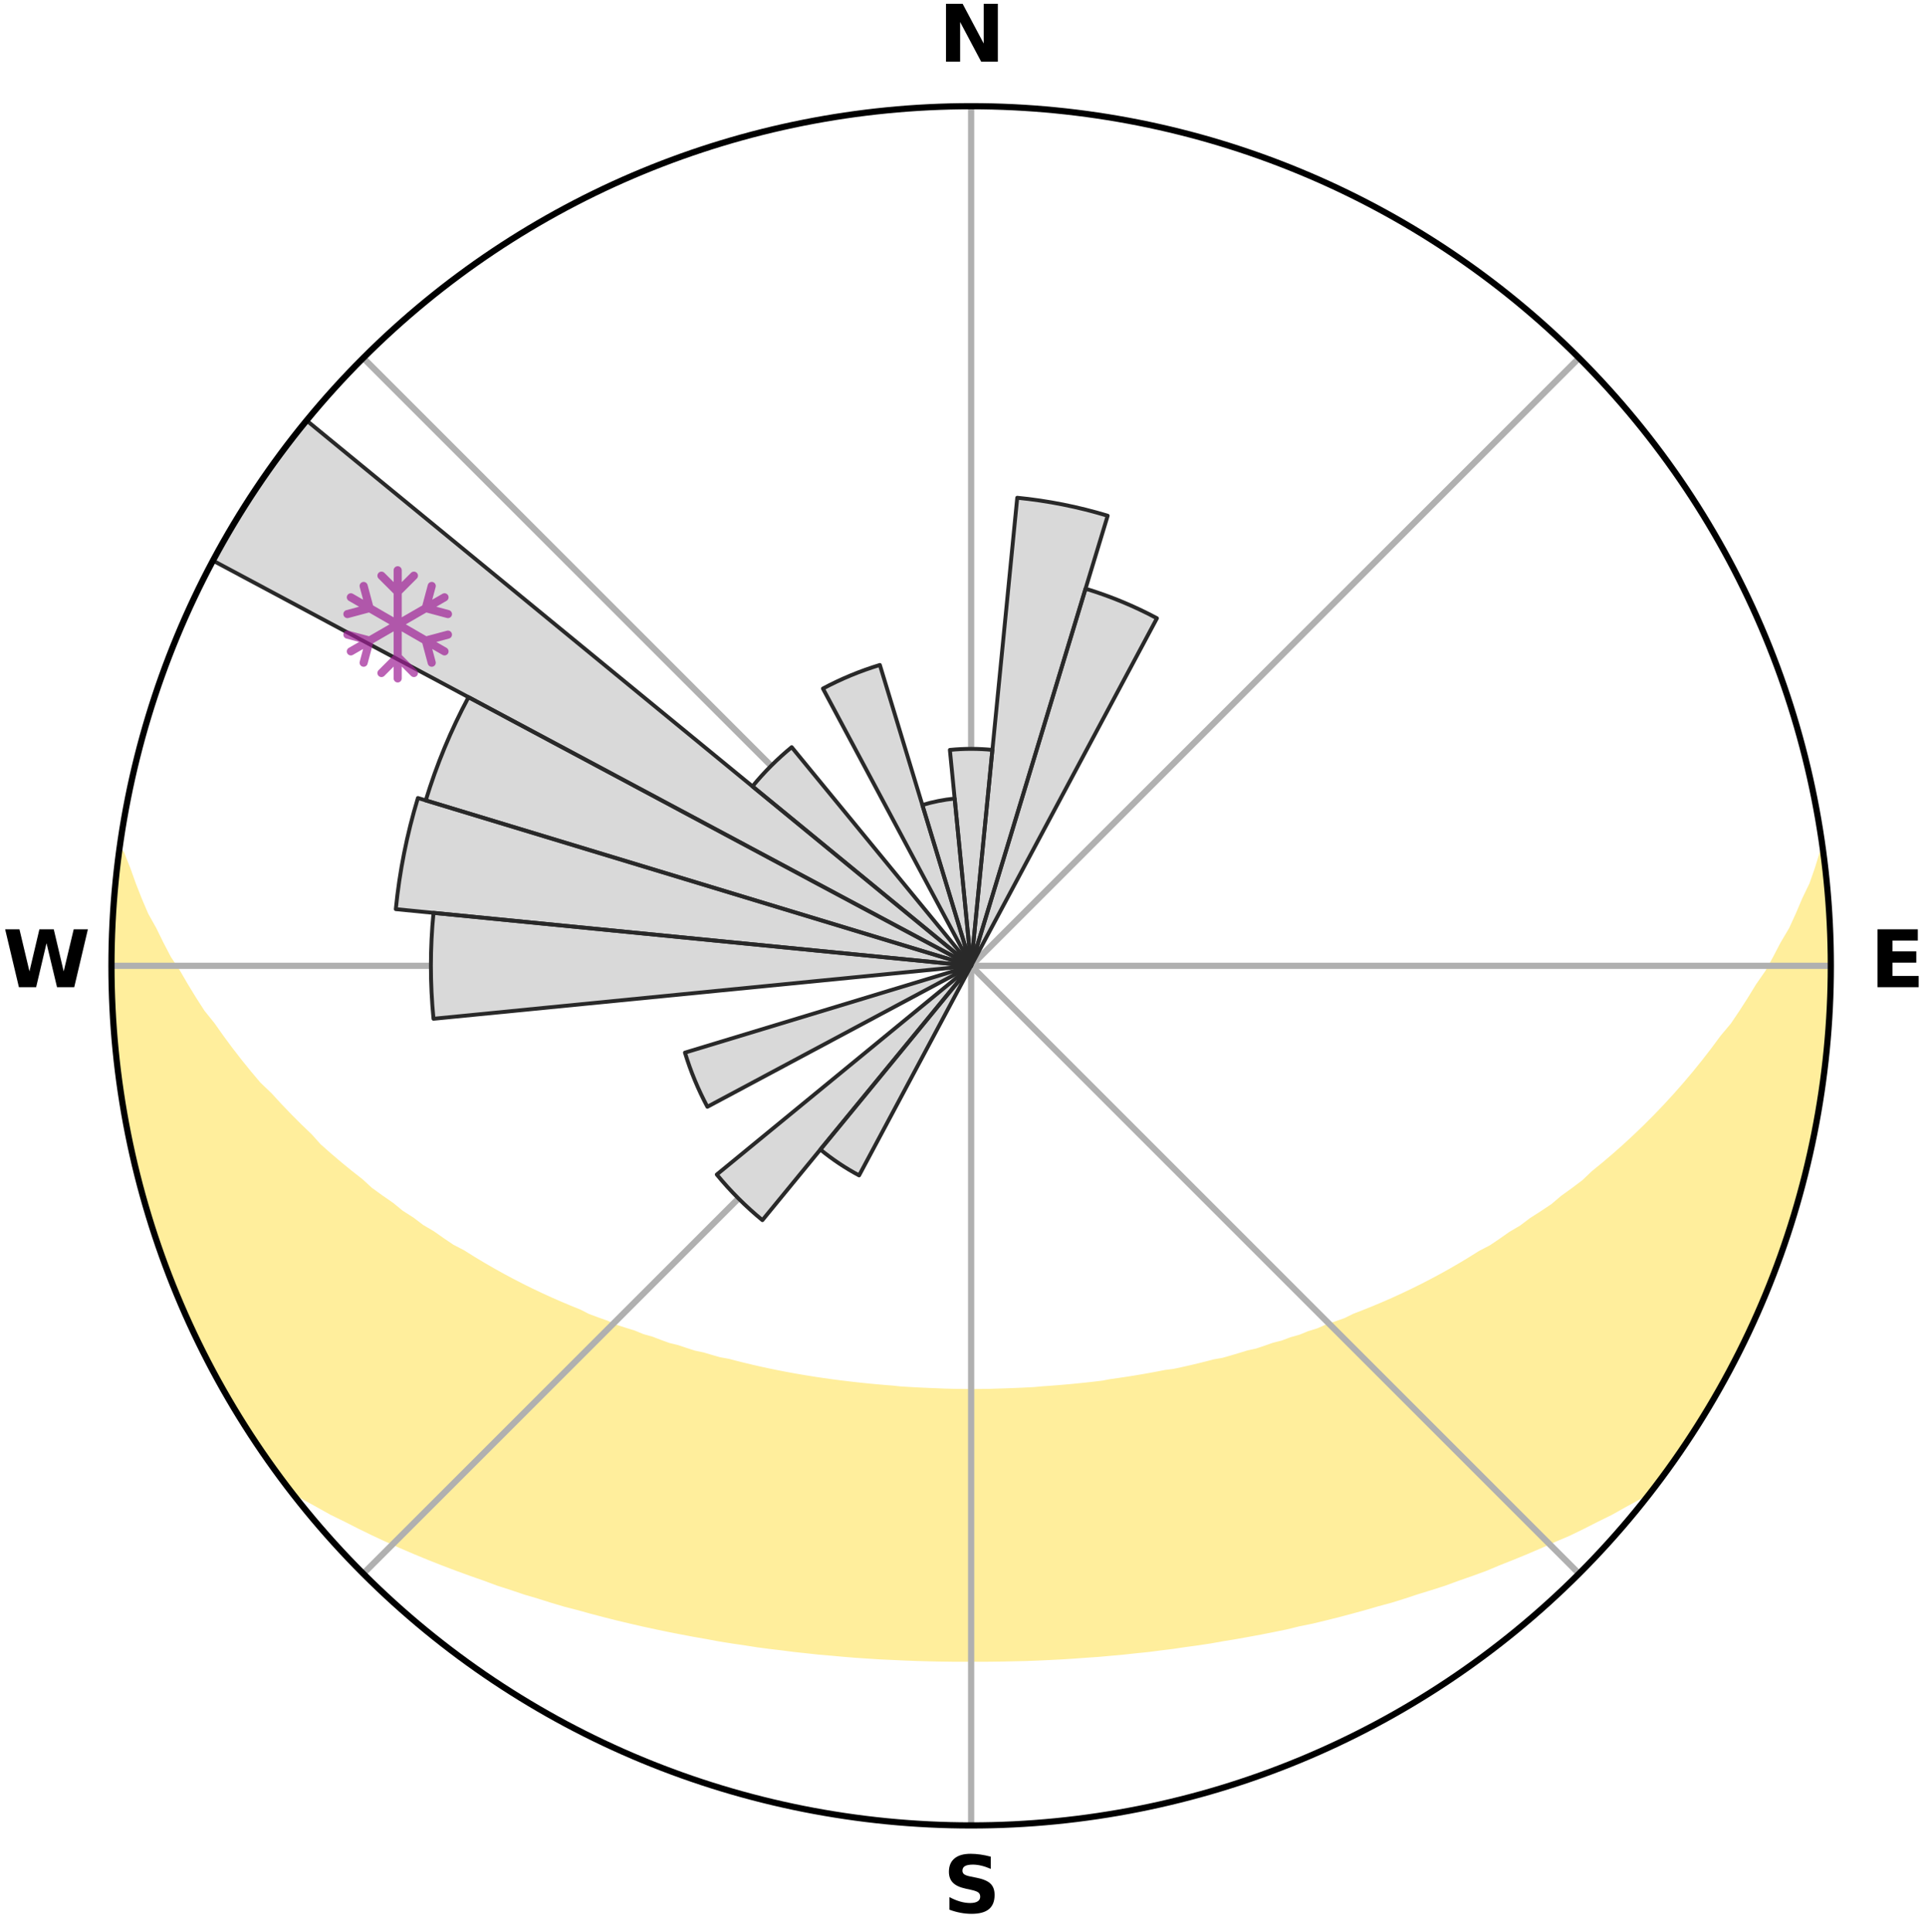 <?xml version="1.0" encoding="utf-8" standalone="no"?>
<!DOCTYPE svg PUBLIC "-//W3C//DTD SVG 1.1//EN"
  "http://www.w3.org/Graphics/SVG/1.1/DTD/svg11.dtd">
<svg xmlns:xlink="http://www.w3.org/1999/xlink" width="248.41pt" height="249.158pt" viewBox="0 0 248.41 249.158" xmlns="http://www.w3.org/2000/svg" version="1.1">
 <title>Ski Rose for Resort Levočská dolina</title>
 <defs>
  <style type="text/css">*{stroke-linejoin: round; stroke-linecap: butt}</style>
 </defs>
 <g id="figure_1">
  <g id="patch_1">
   <path d="M 0 249.158 
L 248.41 249.158 
L 248.41 0 
L 0 0 
z
" style="fill: #ffffff"/>
  </g>
  <g id="axes_1">
   <g id="patch_2">
    <path d="M 236.135 124.579 
C 236.135 110.018 233.267 95.599 227.695 82.147 
C 222.122 68.695 213.955 56.471 203.659 46.175 
C 193.363 35.879 181.139 27.711 167.687 22.139 
C 154.235 16.567 139.815 13.699 125.255 13.699 
C 110.694 13.699 96.275 16.567 82.823 22.139 
C 69.371 27.711 57.147 35.879 46.851 46.175 
C 36.555 56.471 28.387 68.695 22.815 82.147 
C 17.243 95.599 14.375 110.018 14.375 124.579 
C 14.375 139.14 17.243 153.559 22.815 167.011 
C 28.387 180.463 36.555 192.687 46.851 202.983 
C 57.147 213.279 69.371 221.447 82.823 227.019 
C 96.275 232.591 110.694 235.459 125.255 235.459 
C 139.815 235.459 154.235 232.591 167.687 227.019 
C 181.139 221.447 193.363 213.279 203.659 202.983 
C 213.955 192.687 222.122 180.463 227.695 167.011 
C 233.267 153.559 236.135 139.14 236.135 124.579 
M 125.255 124.579 
C 125.255 124.579 125.255 124.579 125.255 124.579 
C 125.255 124.579 125.255 124.579 125.255 124.579 
C 125.255 124.579 125.255 124.579 125.255 124.579 
C 125.255 124.579 125.255 124.579 125.255 124.579 
C 125.255 124.579 125.255 124.579 125.255 124.579 
C 125.255 124.579 125.255 124.579 125.255 124.579 
C 125.255 124.579 125.255 124.579 125.255 124.579 
C 125.255 124.579 125.255 124.579 125.255 124.579 
C 125.255 124.579 125.255 124.579 125.255 124.579 
C 125.255 124.579 125.255 124.579 125.255 124.579 
C 125.255 124.579 125.255 124.579 125.255 124.579 
C 125.255 124.579 125.255 124.579 125.255 124.579 
C 125.255 124.579 125.255 124.579 125.255 124.579 
C 125.255 124.579 125.255 124.579 125.255 124.579 
C 125.255 124.579 125.255 124.579 125.255 124.579 
C 125.255 124.579 125.255 124.579 125.255 124.579 
z
" style="fill: #ffffff"/>
   </g>
   <g id="PolyCollection_1">
    <defs>
     <path id="m31aac210ab" d="M 235.17 -139.05 
L 235.17 -139.05 
L 234.547 -137.031 
L 233.849 -135.035 
L 232.895 -133.051 
L 232.07 -131.112 
L 231.197 -129.205 
L 230.084 -127.324 
L 229.128 -125.486 
L 228.135 -123.681 
L 226.909 -121.917 
L 225.85 -120.187 
L 224.761 -118.493 
L 223.644 -116.836 
L 222.301 -115.235 
L 221.132 -113.655 
L 219.939 -112.114 
L 218.723 -110.61 
L 217.486 -109.145 
L 216.229 -107.718 
L 214.954 -106.33 
L 213.661 -104.98 
L 212.353 -103.669 
L 211.029 -102.396 
L 209.692 -101.162 
L 208.343 -99.967 
L 206.984 -98.81 
L 205.614 -97.691 
L 204.415 -96.547 
L 203.028 -95.501 
L 201.634 -94.492 
L 200.408 -93.45 
L 199.004 -92.512 
L 197.597 -91.611 
L 196.352 -90.667 
L 194.941 -89.835 
L 193.688 -88.955 
L 192.431 -88.105 
L 191.019 -87.371 
L 189.76 -86.583 
L 188.499 -85.823 
L 187.238 -85.092 
L 185.976 -84.389 
L 184.715 -83.713 
L 183.456 -83.065 
L 182.199 -82.443 
L 180.945 -81.847 
L 179.694 -81.276 
L 178.447 -80.73 
L 177.206 -80.209 
L 175.969 -79.711 
L 174.739 -79.235 
L 173.621 -78.682 
L 172.4 -78.25 
L 171.187 -77.839 
L 170.076 -77.347 
L 168.875 -76.976 
L 167.771 -76.524 
L 166.584 -76.189 
L 165.487 -75.774 
L 164.315 -75.474 
L 163.227 -75.093 
L 162.142 -74.729 
L 160.992 -74.477 
L 159.917 -74.145 
L 158.846 -73.828 
L 157.779 -73.526 
L 156.661 -73.329 
L 155.605 -73.055 
L 154.553 -72.794 
L 153.506 -72.547 
L 152.463 -72.313 
L 151.425 -72.091 
L 150.354 -71.958 
L 149.327 -71.758 
L 148.305 -71.568 
L 147.287 -71.389 
L 146.273 -71.22 
L 145.264 -71.061 
L 144.259 -70.912 
L 143.259 -70.772 
L 142.28 -70.583 
L 141.285 -70.463 
L 140.294 -70.351 
L 139.306 -70.248 
L 138.322 -70.151 
L 137.341 -70.062 
L 136.363 -69.981 
L 135.388 -69.906 
L 134.415 -69.837 
L 133.45 -69.747 
L 132.481 -69.695 
L 131.513 -69.649 
L 130.548 -69.609 
L 129.584 -69.575 
L 128.621 -69.546 
L 127.659 -69.515 
L 126.697 -69.502 
L 125.736 -69.494 
L 124.774 -69.495 
L 123.813 -69.505 
L 122.851 -69.522 
L 121.889 -69.544 
L 120.927 -69.586 
L 119.963 -69.623 
L 118.998 -69.666 
L 118.032 -69.714 
L 117.063 -69.769 
L 116.093 -69.83 
L 115.127 -69.933 
L 114.153 -70.01 
L 113.176 -70.095 
L 112.196 -70.186 
L 111.213 -70.285 
L 110.227 -70.391 
L 109.238 -70.506 
L 108.244 -70.628 
L 107.247 -70.759 
L 106.246 -70.898 
L 105.24 -71.047 
L 104.23 -71.206 
L 103.217 -71.374 
L 102.198 -71.552 
L 101.175 -71.742 
L 100.148 -71.942 
L 99.117 -72.154 
L 98.08 -72.377 
L 97.04 -72.613 
L 95.995 -72.862 
L 94.945 -73.124 
L 93.892 -73.399 
L 92.777 -73.599 
L 91.712 -73.901 
L 90.643 -74.219 
L 89.504 -74.458 
L 88.425 -74.806 
L 87.342 -75.171 
L 86.18 -75.455 
L 85.088 -75.853 
L 83.994 -76.269 
L 82.81 -76.604 
L 81.709 -77.057 
L 80.511 -77.429 
L 79.305 -77.82 
L 78.193 -78.332 
L 76.976 -78.764 
L 75.751 -79.218 
L 74.633 -79.793 
L 73.4 -80.291 
L 72.162 -80.812 
L 70.918 -81.358 
L 69.671 -81.928 
L 68.42 -82.523 
L 67.166 -83.145 
L 65.91 -83.793 
L 64.653 -84.467 
L 63.394 -85.169 
L 62.136 -85.9 
L 60.878 -86.658 
L 59.622 -87.446 
L 58.213 -88.178 
L 56.96 -89.027 
L 55.71 -89.905 
L 54.302 -90.736 
L 53.061 -91.678 
L 51.657 -92.578 
L 50.427 -93.584 
L 49.032 -94.554 
L 47.642 -95.561 
L 46.437 -96.668 
L 45.062 -97.747 
L 43.696 -98.864 
L 42.339 -100.018 
L 40.993 -101.211 
L 39.848 -102.491 
L 38.529 -103.758 
L 37.225 -105.063 
L 35.936 -106.407 
L 34.665 -107.789 
L 33.217 -109.177 
L 31.983 -110.639 
L 30.77 -112.14 
L 29.579 -113.678 
L 28.413 -115.254 
L 27.272 -116.868 
L 25.958 -118.506 
L 24.871 -120.196 
L 23.815 -121.923 
L 22.79 -123.685 
L 21.6 -125.484 
L 20.645 -127.318 
L 19.728 -129.186 
L 18.66 -131.099 
L 17.834 -133.033 
L 17.061 -134.997 
L 16.351 -136.987 
L 15.542 -139.023 
L 15.374 -139.045 
L 15.374 -139.045 
L 15.135 -137.126 
L 15.015 -135.194 
L 14.759 -133.275 
L 14.619 -131.346 
L 14.511 -129.414 
L 14.435 -127.481 
L 14.392 -125.547 
L 14.472 -123.612 
L 14.415 -121.677 
L 14.547 -119.745 
L 14.726 -117.819 
L 14.767 -115.883 
L 14.916 -113.955 
L 15.097 -112.028 
L 15.404 -110.117 
L 15.646 -108.198 
L 15.919 -106.282 
L 16.321 -104.389 
L 16.655 -102.484 
L 17.019 -100.584 
L 17.515 -98.713 
L 17.941 -96.826 
L 18.454 -94.961 
L 19.042 -93.117 
L 19.559 -91.253 
L 20.108 -89.397 
L 20.789 -87.586 
L 21.4 -85.749 
L 22.09 -83.942 
L 22.863 -82.167 
L 23.614 -80.385 
L 24.447 -78.638 
L 25.216 -76.863 
L 26.066 -75.125 
L 26.904 -73.381 
L 27.828 -71.681 
L 28.818 -70.017 
L 29.747 -68.321 
L 30.737 -66.659 
L 31.766 -65.02 
L 32.815 -63.395 
L 33.879 -61.778 
L 34.988 -60.192 
L 36.124 -58.625 
L 37.55 -57.281 
L 39.283 -56.194 
L 41.091 -55.2 
L 42.862 -54.209 
L 44.699 -53.31 
L 46.487 -52.401 
L 48.277 -51.53 
L 50.07 -50.695 
L 51.862 -49.894 
L 53.653 -49.126 
L 55.441 -48.39 
L 57.225 -47.686 
L 59.005 -47.011 
L 60.78 -46.365 
L 62.549 -45.747 
L 64.272 -45.105 
L 66.03 -44.541 
L 67.748 -43.958 
L 69.493 -43.445 
L 71.197 -42.906 
L 72.9 -42.398 
L 74.623 -41.955 
L 76.31 -41.486 
L 77.994 -41.046 
L 79.669 -40.621 
L 81.342 -40.224 
L 83.005 -39.84 
L 84.666 -39.482 
L 86.317 -39.137 
L 87.964 -38.817 
L 89.603 -38.508 
L 91.238 -38.223 
L 92.854 -37.918 
L 94.475 -37.66 
L 96.094 -37.425 
L 97.696 -37.172 
L 99.301 -36.961 
L 100.904 -36.772 
L 102.493 -36.567 
L 104.085 -36.398 
L 105.667 -36.225 
L 107.252 -36.091 
L 108.828 -35.947 
L 110.401 -35.818 
L 111.974 -35.715 
L 113.542 -35.614 
L 115.11 -35.543 
L 116.675 -35.469 
L 118.237 -35.409 
L 119.798 -35.366 
L 121.358 -35.332 
L 122.917 -35.312 
L 124.476 -35.309 
L 126.034 -35.307 
L 127.592 -35.314 
L 129.151 -35.335 
L 130.711 -35.369 
L 132.273 -35.403 
L 133.836 -35.462 
L 135.4 -35.536 
L 136.967 -35.615 
L 138.536 -35.716 
L 140.106 -35.831 
L 141.683 -35.938 
L 143.26 -36.082 
L 144.843 -36.224 
L 146.425 -36.397 
L 148.019 -36.557 
L 149.609 -36.762 
L 151.209 -36.959 
L 152.807 -37.196 
L 154.42 -37.414 
L 156.036 -37.657 
L 157.646 -37.945 
L 159.276 -38.212 
L 160.908 -38.504 
L 162.55 -38.805 
L 164.195 -39.132 
L 165.85 -39.47 
L 167.489 -39.871 
L 169.174 -40.211 
L 170.843 -40.615 
L 172.523 -41.033 
L 174.204 -41.48 
L 175.895 -41.942 
L 177.587 -42.434 
L 179.317 -42.899 
L 181.026 -43.432 
L 182.734 -43.996 
L 184.485 -44.534 
L 186.243 -45.098 
L 187.971 -45.734 
L 189.741 -46.351 
L 191.516 -46.997 
L 193.25 -47.725 
L 195.033 -48.43 
L 196.82 -49.165 
L 198.609 -49.933 
L 200.4 -50.734 
L 202.246 -51.517 
L 204.037 -52.388 
L 205.825 -53.297 
L 207.658 -54.2 
L 209.428 -55.192 
L 211.241 -56.183 
L 212.974 -57.27 
L 214.372 -58.636 
L 215.509 -60.201 
L 216.62 -61.786 
L 217.674 -63.408 
L 218.756 -65.012 
L 219.714 -66.694 
L 220.721 -68.345 
L 221.679 -70.025 
L 222.695 -71.673 
L 223.544 -73.413 
L 224.477 -75.109 
L 225.307 -76.857 
L 226.136 -78.605 
L 226.919 -80.374 
L 227.653 -82.164 
L 228.341 -83.972 
L 229.084 -85.759 
L 229.726 -87.584 
L 230.393 -89.4 
L 230.931 -91.259 
L 231.546 -93.094 
L 232.1 -94.948 
L 232.475 -96.85 
L 232.966 -98.72 
L 233.416 -100.6 
L 233.822 -102.491 
L 234.194 -104.388 
L 234.528 -106.293 
L 234.822 -108.204 
L 235.076 -110.121 
L 235.302 -112.041 
L 235.481 -113.966 
L 235.791 -115.88 
L 235.911 -117.811 
L 235.979 -119.745 
L 236.028 -121.678 
L 236.025 -123.612 
L 235.985 -125.545 
L 236.083 -127.481 
L 235.995 -129.414 
L 235.854 -131.344 
L 235.68 -133.27 
L 235.493 -135.194 
L 235.254 -137.112 
L 235.17 -139.05 
z
" style="stroke: #ffee9c"/>
    </defs>
    <g clip-path="url(#p479f61ab14)">
     <use xlink:href="#m31aac210ab" x="0" y="249.158" style="fill: #ffee9c; stroke: #ffee9c"/>
    </g>
   </g>
   <g id="matplotlib.axis_1">
    <g id="xtick_1">
     <g id="line2d_1">
      <path d="M 125.255 124.579 
L 125.255 13.699 
" clip-path="url(#p479f61ab14)" style="fill: none; stroke: #b0b0b0; stroke-width: 0.8; stroke-linecap: square"/>
     </g>
     <g id="text_1">
      <!-- N -->
      <g transform="translate(121.07 7.958) scale(0.1 -0.1)">
       <defs>
        <path id="DejaVuSans-Bold-4e" d="M 588 4666 
L 1931 4666 
L 3628 1466 
L 3628 4666 
L 4769 4666 
L 4769 0 
L 3425 0 
L 1728 3200 
L 1728 0 
L 588 0 
L 588 4666 
z
" transform="scale(0.016)"/>
       </defs>
       <use xlink:href="#DejaVuSans-Bold-4e"/>
      </g>
     </g>
    </g>
    <g id="xtick_2">
     <g id="line2d_2">
      <path d="M 125.255 124.579 
L 203.659 46.175 
" clip-path="url(#p479f61ab14)" style="fill: none; stroke: #b0b0b0; stroke-width: 0.8; stroke-linecap: square"/>
     </g>
    </g>
    <g id="xtick_3">
     <g id="line2d_3">
      <path d="M 125.255 124.579 
L 236.135 124.579 
" clip-path="url(#p479f61ab14)" style="fill: none; stroke: #b0b0b0; stroke-width: 0.8; stroke-linecap: square"/>
     </g>
     <g id="text_2">
      <!-- E -->
      <g transform="translate(241.219 127.338) scale(0.1 -0.1)">
       <defs>
        <path id="DejaVuSans-Bold-45" d="M 588 4666 
L 3834 4666 
L 3834 3756 
L 1791 3756 
L 1791 2888 
L 3713 2888 
L 3713 1978 
L 1791 1978 
L 1791 909 
L 3903 909 
L 3903 0 
L 588 0 
L 588 4666 
z
" transform="scale(0.016)"/>
       </defs>
       <use xlink:href="#DejaVuSans-Bold-45"/>
      </g>
     </g>
    </g>
    <g id="xtick_4">
     <g id="line2d_4">
      <path d="M 125.255 124.579 
L 203.659 202.983 
" clip-path="url(#p479f61ab14)" style="fill: none; stroke: #b0b0b0; stroke-width: 0.8; stroke-linecap: square"/>
     </g>
    </g>
    <g id="xtick_5">
     <g id="line2d_5">
      <path d="M 125.255 124.579 
L 125.255 235.459 
" clip-path="url(#p479f61ab14)" style="fill: none; stroke: #b0b0b0; stroke-width: 0.8; stroke-linecap: square"/>
     </g>
     <g id="text_3">
      <!-- S -->
      <g transform="translate(121.654 246.718) scale(0.1 -0.1)">
       <defs>
        <path id="DejaVuSans-Bold-53" d="M 3834 4519 
L 3834 3531 
Q 3450 3703 3084 3790 
Q 2719 3878 2394 3878 
Q 1963 3878 1756 3759 
Q 1550 3641 1550 3391 
Q 1550 3203 1689 3098 
Q 1828 2994 2194 2919 
L 2706 2816 
Q 3484 2659 3812 2340 
Q 4141 2022 4141 1434 
Q 4141 663 3683 286 
Q 3225 -91 2284 -91 
Q 1841 -91 1394 -6 
Q 947 78 500 244 
L 500 1259 
Q 947 1022 1364 901 
Q 1781 781 2169 781 
Q 2563 781 2772 912 
Q 2981 1044 2981 1288 
Q 2981 1506 2839 1625 
Q 2697 1744 2272 1838 
L 1806 1941 
Q 1106 2091 782 2419 
Q 459 2747 459 3303 
Q 459 4000 909 4375 
Q 1359 4750 2203 4750 
Q 2588 4750 2994 4692 
Q 3400 4634 3834 4519 
z
" transform="scale(0.016)"/>
       </defs>
       <use xlink:href="#DejaVuSans-Bold-53"/>
      </g>
     </g>
    </g>
    <g id="xtick_6">
     <g id="line2d_6">
      <path d="M 125.255 124.579 
L 46.851 202.983 
" clip-path="url(#p479f61ab14)" style="fill: none; stroke: #b0b0b0; stroke-width: 0.8; stroke-linecap: square"/>
     </g>
    </g>
    <g id="xtick_7">
     <g id="line2d_7">
      <path d="M 125.255 124.579 
L 14.375 124.579 
" clip-path="url(#p479f61ab14)" style="fill: none; stroke: #b0b0b0; stroke-width: 0.8; stroke-linecap: square"/>
     </g>
     <g id="text_4">
      <!-- W -->
      <g transform="translate(0.36 127.338) scale(0.1 -0.1)">
       <defs>
        <path id="DejaVuSans-Bold-57" d="M 191 4666 
L 1344 4666 
L 2150 1275 
L 2950 4666 
L 4109 4666 
L 4909 1275 
L 5716 4666 
L 6859 4666 
L 5759 0 
L 4372 0 
L 3525 3547 
L 2688 0 
L 1300 0 
L 191 4666 
z
" transform="scale(0.016)"/>
       </defs>
       <use xlink:href="#DejaVuSans-Bold-57"/>
      </g>
     </g>
    </g>
    <g id="xtick_8">
     <g id="line2d_8">
      <path d="M 125.255 124.579 
L 46.851 46.175 
" clip-path="url(#p479f61ab14)" style="fill: none; stroke: #b0b0b0; stroke-width: 0.8; stroke-linecap: square"/>
     </g>
    </g>
   </g>
   <g id="matplotlib.axis_2"/>
   <g id="patch_3">
    <path d="M 125.255 124.579 
C 125.255 124.579 125.255 124.579 125.255 124.579 
C 125.255 124.579 125.255 124.579 125.255 124.579 
L 127.998 96.73 
C 127.086 96.64 126.171 96.595 125.255 96.595 
C 124.339 96.595 123.424 96.64 122.512 96.73 
z
" clip-path="url(#p479f61ab14)" style="fill: #d9d9d9"/>
   </g>
   <g id="patch_4">
    <path d="M 125.255 124.579 
C 125.255 124.579 125.255 124.579 125.255 124.579 
C 125.255 124.579 125.255 124.579 125.255 124.579 
L 142.866 66.524 
C 140.965 65.948 139.038 65.465 137.09 65.078 
C 135.143 64.69 133.177 64.399 131.201 64.204 
z
" clip-path="url(#p479f61ab14)" style="fill: #d9d9d9"/>
   </g>
   <g id="patch_5">
    <path d="M 125.255 124.579 
C 125.255 124.579 125.255 124.579 125.255 124.579 
C 125.255 124.579 125.255 124.579 125.255 124.579 
L 149.218 79.747 
C 147.751 78.962 146.246 78.251 144.708 77.614 
C 143.171 76.977 141.604 76.416 140.011 75.933 
z
" clip-path="url(#p479f61ab14)" style="fill: #d9d9d9"/>
   </g>
   <g id="patch_6">
    <path d="M 125.255 124.579 
C 125.255 124.579 125.255 124.579 125.255 124.579 
C 125.255 124.579 125.255 124.579 125.255 124.579 
L 125.255 124.579 
C 125.255 124.579 125.255 124.579 125.255 124.579 
C 125.255 124.579 125.255 124.579 125.255 124.579 
z
" clip-path="url(#p479f61ab14)" style="fill: #d9d9d9"/>
   </g>
   <g id="patch_7">
    <path d="M 125.255 124.579 
C 125.255 124.579 125.255 124.579 125.255 124.579 
C 125.255 124.579 125.255 124.579 125.255 124.579 
L 125.255 124.579 
C 125.255 124.579 125.255 124.579 125.255 124.579 
C 125.255 124.579 125.255 124.579 125.255 124.579 
z
" clip-path="url(#p479f61ab14)" style="fill: #d9d9d9"/>
   </g>
   <g id="patch_8">
    <path d="M 125.255 124.579 
C 125.255 124.579 125.255 124.579 125.255 124.579 
C 125.255 124.579 125.255 124.579 125.255 124.579 
L 125.255 124.579 
C 125.255 124.579 125.255 124.579 125.255 124.579 
C 125.255 124.579 125.255 124.579 125.255 124.579 
z
" clip-path="url(#p479f61ab14)" style="fill: #d9d9d9"/>
   </g>
   <g id="patch_9">
    <path d="M 125.255 124.579 
C 125.255 124.579 125.255 124.579 125.255 124.579 
C 125.255 124.579 125.255 124.579 125.255 124.579 
L 125.255 124.579 
C 125.255 124.579 125.255 124.579 125.255 124.579 
C 125.255 124.579 125.255 124.579 125.255 124.579 
z
" clip-path="url(#p479f61ab14)" style="fill: #d9d9d9"/>
   </g>
   <g id="patch_10">
    <path d="M 125.255 124.579 
C 125.255 124.579 125.255 124.579 125.255 124.579 
C 125.255 124.579 125.255 124.579 125.255 124.579 
L 125.255 124.579 
C 125.255 124.579 125.255 124.579 125.255 124.579 
C 125.255 124.579 125.255 124.579 125.255 124.579 
z
" clip-path="url(#p479f61ab14)" style="fill: #d9d9d9"/>
   </g>
   <g id="patch_11">
    <path d="M 125.255 124.579 
C 125.255 124.579 125.255 124.579 125.255 124.579 
C 125.255 124.579 125.255 124.579 125.255 124.579 
L 125.255 124.579 
C 125.255 124.579 125.255 124.579 125.255 124.579 
C 125.255 124.579 125.255 124.579 125.255 124.579 
z
" clip-path="url(#p479f61ab14)" style="fill: #d9d9d9"/>
   </g>
   <g id="patch_12">
    <path d="M 125.255 124.579 
C 125.255 124.579 125.255 124.579 125.255 124.579 
C 125.255 124.579 125.255 124.579 125.255 124.579 
L 125.255 124.579 
C 125.255 124.579 125.255 124.579 125.255 124.579 
C 125.255 124.579 125.255 124.579 125.255 124.579 
z
" clip-path="url(#p479f61ab14)" style="fill: #d9d9d9"/>
   </g>
   <g id="patch_13">
    <path d="M 125.255 124.579 
C 125.255 124.579 125.255 124.579 125.255 124.579 
C 125.255 124.579 125.255 124.579 125.255 124.579 
L 125.255 124.579 
C 125.255 124.579 125.255 124.579 125.255 124.579 
C 125.255 124.579 125.255 124.579 125.255 124.579 
z
" clip-path="url(#p479f61ab14)" style="fill: #d9d9d9"/>
   </g>
   <g id="patch_14">
    <path d="M 125.255 124.579 
C 125.255 124.579 125.255 124.579 125.255 124.579 
C 125.255 124.579 125.255 124.579 125.255 124.579 
L 125.255 124.579 
C 125.255 124.579 125.255 124.579 125.255 124.579 
C 125.255 124.579 125.255 124.579 125.255 124.579 
z
" clip-path="url(#p479f61ab14)" style="fill: #d9d9d9"/>
   </g>
   <g id="patch_15">
    <path d="M 125.255 124.579 
C 125.255 124.579 125.255 124.579 125.255 124.579 
C 125.255 124.579 125.255 124.579 125.255 124.579 
L 125.255 124.579 
C 125.255 124.579 125.255 124.579 125.255 124.579 
C 125.255 124.579 125.255 124.579 125.255 124.579 
z
" clip-path="url(#p479f61ab14)" style="fill: #d9d9d9"/>
   </g>
   <g id="patch_16">
    <path d="M 125.255 124.579 
C 125.255 124.579 125.255 124.579 125.255 124.579 
C 125.255 124.579 125.255 124.579 125.255 124.579 
L 125.255 124.579 
C 125.255 124.579 125.255 124.579 125.255 124.579 
C 125.255 124.579 125.255 124.579 125.255 124.579 
z
" clip-path="url(#p479f61ab14)" style="fill: #d9d9d9"/>
   </g>
   <g id="patch_17">
    <path d="M 125.255 124.579 
C 125.255 124.579 125.255 124.579 125.255 124.579 
C 125.255 124.579 125.255 124.579 125.255 124.579 
L 125.255 124.579 
C 125.255 124.579 125.255 124.579 125.255 124.579 
C 125.255 124.579 125.255 124.579 125.255 124.579 
z
" clip-path="url(#p479f61ab14)" style="fill: #d9d9d9"/>
   </g>
   <g id="patch_18">
    <path d="M 125.255 124.579 
C 125.255 124.579 125.255 124.579 125.255 124.579 
C 125.255 124.579 125.255 124.579 125.255 124.579 
L 125.255 124.579 
C 125.255 124.579 125.255 124.579 125.255 124.579 
C 125.255 124.579 125.255 124.579 125.255 124.579 
z
" clip-path="url(#p479f61ab14)" style="fill: #d9d9d9"/>
   </g>
   <g id="patch_19">
    <path d="M 125.255 124.579 
C 125.255 124.579 125.255 124.579 125.255 124.579 
C 125.255 124.579 125.255 124.579 125.255 124.579 
L 125.255 124.579 
C 125.255 124.579 125.255 124.579 125.255 124.579 
C 125.255 124.579 125.255 124.579 125.255 124.579 
z
" clip-path="url(#p479f61ab14)" style="fill: #d9d9d9"/>
   </g>
   <g id="patch_20">
    <path d="M 125.255 124.579 
C 125.255 124.579 125.255 124.579 125.255 124.579 
C 125.255 124.579 125.255 124.579 125.255 124.579 
L 125.255 124.579 
C 125.255 124.579 125.255 124.579 125.255 124.579 
C 125.255 124.579 125.255 124.579 125.255 124.579 
z
" clip-path="url(#p479f61ab14)" style="fill: #d9d9d9"/>
   </g>
   <g id="patch_21">
    <path d="M 125.255 124.579 
C 125.255 124.579 125.255 124.579 125.255 124.579 
C 125.255 124.579 125.255 124.579 125.255 124.579 
L 125.255 124.579 
C 125.255 124.579 125.255 124.579 125.255 124.579 
C 125.255 124.579 125.255 124.579 125.255 124.579 
z
" clip-path="url(#p479f61ab14)" style="fill: #d9d9d9"/>
   </g>
   <g id="patch_22">
    <path d="M 125.255 124.579 
C 125.255 124.579 125.255 124.579 125.255 124.579 
C 125.255 124.579 125.255 124.579 125.255 124.579 
L 105.808 148.275 
C 106.583 148.912 107.39 149.51 108.224 150.067 
C 109.058 150.625 109.92 151.141 110.804 151.614 
z
" clip-path="url(#p479f61ab14)" style="fill: #d9d9d9"/>
   </g>
   <g id="patch_23">
    <path d="M 125.255 124.579 
C 125.255 124.579 125.255 124.579 125.255 124.579 
C 125.255 124.579 125.255 124.579 125.255 124.579 
L 92.449 151.502 
C 93.33 152.576 94.264 153.606 95.246 154.588 
C 96.228 155.57 97.258 156.504 98.332 157.385 
z
" clip-path="url(#p479f61ab14)" style="fill: #d9d9d9"/>
   </g>
   <g id="patch_24">
    <path d="M 125.255 124.579 
C 125.255 124.579 125.255 124.579 125.255 124.579 
C 125.255 124.579 125.255 124.579 125.255 124.579 
L 125.255 124.579 
C 125.255 124.579 125.255 124.579 125.255 124.579 
C 125.255 124.579 125.255 124.579 125.255 124.579 
z
" clip-path="url(#p479f61ab14)" style="fill: #d9d9d9"/>
   </g>
   <g id="patch_25">
    <path d="M 125.255 124.579 
C 125.255 124.579 125.255 124.579 125.255 124.579 
C 125.255 124.579 125.255 124.579 125.255 124.579 
L 88.343 135.776 
C 88.71 136.984 89.135 138.174 89.618 139.34 
C 90.101 140.507 90.642 141.649 91.237 142.762 
z
" clip-path="url(#p479f61ab14)" style="fill: #d9d9d9"/>
   </g>
   <g id="patch_26">
    <path d="M 125.255 124.579 
C 125.255 124.579 125.255 124.579 125.255 124.579 
C 125.255 124.579 125.255 124.579 125.255 124.579 
L 125.255 124.579 
C 125.255 124.579 125.255 124.579 125.255 124.579 
C 125.255 124.579 125.255 124.579 125.255 124.579 
z
" clip-path="url(#p479f61ab14)" style="fill: #d9d9d9"/>
   </g>
   <g id="patch_27">
    <path d="M 125.255 124.579 
C 125.255 124.579 125.255 124.579 125.255 124.579 
C 125.255 124.579 125.255 124.579 125.255 124.579 
L 55.912 117.749 
C 55.688 120.019 55.576 122.298 55.576 124.579 
C 55.576 126.86 55.688 129.139 55.912 131.409 
z
" clip-path="url(#p479f61ab14)" style="fill: #d9d9d9"/>
   </g>
   <g id="patch_28">
    <path d="M 125.255 124.579 
C 125.255 124.579 125.255 124.579 125.255 124.579 
C 125.255 124.579 125.255 124.579 125.255 124.579 
L 53.901 102.934 
C 53.193 105.27 52.599 107.639 52.123 110.032 
C 51.647 112.426 51.289 114.842 51.049 117.27 
z
" clip-path="url(#p479f61ab14)" style="fill: #d9d9d9"/>
   </g>
   <g id="patch_29">
    <path d="M 125.255 124.579 
C 125.255 124.579 125.255 124.579 125.255 124.579 
C 125.255 124.579 125.255 124.579 125.255 124.579 
L 60.428 89.928 
C 59.293 92.05 58.264 94.226 57.343 96.449 
C 56.423 98.672 55.612 100.939 54.913 103.241 
z
" clip-path="url(#p479f61ab14)" style="fill: #d9d9d9"/>
   </g>
   <g id="patch_30">
    <path d="M 125.255 124.579 
C 125.255 124.579 125.255 124.579 125.255 124.579 
C 125.255 124.579 125.255 124.579 125.255 124.579 
L 39.543 54.238 
C 37.241 57.043 35.078 59.96 33.061 62.977 
C 31.045 65.995 29.178 69.11 27.467 72.311 
z
" clip-path="url(#p479f61ab14)" style="fill: #d9d9d9"/>
   </g>
   <g id="patch_31">
    <path d="M 125.255 124.579 
C 125.255 124.579 125.255 124.579 125.255 124.579 
C 125.255 124.579 125.255 124.579 125.255 124.579 
L 102.108 96.375 
C 101.185 97.133 100.3 97.935 99.455 98.779 
C 98.611 99.624 97.808 100.509 97.051 101.433 
z
" clip-path="url(#p479f61ab14)" style="fill: #d9d9d9"/>
   </g>
   <g id="patch_32">
    <path d="M 125.255 124.579 
C 125.255 124.579 125.255 124.579 125.255 124.579 
C 125.255 124.579 125.255 124.579 125.255 124.579 
L 125.255 124.579 
C 125.255 124.579 125.255 124.579 125.255 124.579 
C 125.255 124.579 125.255 124.579 125.255 124.579 
z
" clip-path="url(#p479f61ab14)" style="fill: #d9d9d9"/>
   </g>
   <g id="patch_33">
    <path d="M 125.255 124.579 
C 125.255 124.579 125.255 124.579 125.255 124.579 
C 125.255 124.579 125.255 124.579 125.255 124.579 
L 113.483 85.773 
C 112.213 86.158 110.963 86.606 109.736 87.114 
C 108.51 87.622 107.309 88.19 106.139 88.815 
z
" clip-path="url(#p479f61ab14)" style="fill: #d9d9d9"/>
   </g>
   <g id="patch_34">
    <path d="M 125.255 124.579 
C 125.255 124.579 125.255 124.579 125.255 124.579 
C 125.255 124.579 125.255 124.579 125.255 124.579 
L 123.13 103.007 
C 122.424 103.077 121.722 103.181 121.026 103.32 
C 120.33 103.458 119.642 103.63 118.963 103.836 
z
" clip-path="url(#p479f61ab14)" style="fill: #d9d9d9"/>
   </g>
   <g id="patch_35">
    <path d="M 122.512 96.73 
C 123.424 96.64 124.339 96.595 125.255 96.595 
C 126.171 96.595 127.086 96.64 127.998 96.73 
L 127.998 96.73 
C 127.086 96.64 126.171 96.595 125.255 96.595 
C 124.339 96.595 123.424 96.64 122.512 96.73 
z
" clip-path="url(#p479f61ab14)" style="fill: #a1a1d8"/>
   </g>
   <g id="patch_36">
    <path d="M 131.201 64.204 
C 133.177 64.399 135.143 64.69 137.09 65.078 
C 139.038 65.465 140.965 65.948 142.866 66.524 
L 142.866 66.524 
C 140.965 65.948 139.038 65.465 137.09 65.078 
C 135.143 64.69 133.177 64.399 131.201 64.204 
z
" clip-path="url(#p479f61ab14)" style="fill: #a1a1d8"/>
   </g>
   <g id="patch_37">
    <path d="M 140.011 75.933 
C 141.604 76.416 143.171 76.977 144.708 77.614 
C 146.246 78.251 147.751 78.962 149.218 79.747 
L 149.218 79.747 
C 147.751 78.962 146.246 78.251 144.708 77.614 
C 143.171 76.977 141.604 76.416 140.011 75.933 
z
" clip-path="url(#p479f61ab14)" style="fill: #a1a1d8"/>
   </g>
   <g id="patch_38">
    <path d="M 125.255 124.579 
C 125.255 124.579 125.255 124.579 125.255 124.579 
C 125.255 124.579 125.255 124.579 125.255 124.579 
L 125.255 124.579 
C 125.255 124.579 125.255 124.579 125.255 124.579 
C 125.255 124.579 125.255 124.579 125.255 124.579 
z
" clip-path="url(#p479f61ab14)" style="fill: #a1a1d8"/>
   </g>
   <g id="patch_39">
    <path d="M 125.255 124.579 
C 125.255 124.579 125.255 124.579 125.255 124.579 
C 125.255 124.579 125.255 124.579 125.255 124.579 
L 125.255 124.579 
C 125.255 124.579 125.255 124.579 125.255 124.579 
C 125.255 124.579 125.255 124.579 125.255 124.579 
z
" clip-path="url(#p479f61ab14)" style="fill: #a1a1d8"/>
   </g>
   <g id="patch_40">
    <path d="M 125.255 124.579 
C 125.255 124.579 125.255 124.579 125.255 124.579 
C 125.255 124.579 125.255 124.579 125.255 124.579 
L 125.255 124.579 
C 125.255 124.579 125.255 124.579 125.255 124.579 
C 125.255 124.579 125.255 124.579 125.255 124.579 
z
" clip-path="url(#p479f61ab14)" style="fill: #a1a1d8"/>
   </g>
   <g id="patch_41">
    <path d="M 125.255 124.579 
C 125.255 124.579 125.255 124.579 125.255 124.579 
C 125.255 124.579 125.255 124.579 125.255 124.579 
L 125.255 124.579 
C 125.255 124.579 125.255 124.579 125.255 124.579 
C 125.255 124.579 125.255 124.579 125.255 124.579 
z
" clip-path="url(#p479f61ab14)" style="fill: #a1a1d8"/>
   </g>
   <g id="patch_42">
    <path d="M 125.255 124.579 
C 125.255 124.579 125.255 124.579 125.255 124.579 
C 125.255 124.579 125.255 124.579 125.255 124.579 
L 125.255 124.579 
C 125.255 124.579 125.255 124.579 125.255 124.579 
C 125.255 124.579 125.255 124.579 125.255 124.579 
z
" clip-path="url(#p479f61ab14)" style="fill: #a1a1d8"/>
   </g>
   <g id="patch_43">
    <path d="M 125.255 124.579 
C 125.255 124.579 125.255 124.579 125.255 124.579 
C 125.255 124.579 125.255 124.579 125.255 124.579 
L 125.255 124.579 
C 125.255 124.579 125.255 124.579 125.255 124.579 
C 125.255 124.579 125.255 124.579 125.255 124.579 
z
" clip-path="url(#p479f61ab14)" style="fill: #a1a1d8"/>
   </g>
   <g id="patch_44">
    <path d="M 125.255 124.579 
C 125.255 124.579 125.255 124.579 125.255 124.579 
C 125.255 124.579 125.255 124.579 125.255 124.579 
L 125.255 124.579 
C 125.255 124.579 125.255 124.579 125.255 124.579 
C 125.255 124.579 125.255 124.579 125.255 124.579 
z
" clip-path="url(#p479f61ab14)" style="fill: #a1a1d8"/>
   </g>
   <g id="patch_45">
    <path d="M 125.255 124.579 
C 125.255 124.579 125.255 124.579 125.255 124.579 
C 125.255 124.579 125.255 124.579 125.255 124.579 
L 125.255 124.579 
C 125.255 124.579 125.255 124.579 125.255 124.579 
C 125.255 124.579 125.255 124.579 125.255 124.579 
z
" clip-path="url(#p479f61ab14)" style="fill: #a1a1d8"/>
   </g>
   <g id="patch_46">
    <path d="M 125.255 124.579 
C 125.255 124.579 125.255 124.579 125.255 124.579 
C 125.255 124.579 125.255 124.579 125.255 124.579 
L 125.255 124.579 
C 125.255 124.579 125.255 124.579 125.255 124.579 
C 125.255 124.579 125.255 124.579 125.255 124.579 
z
" clip-path="url(#p479f61ab14)" style="fill: #a1a1d8"/>
   </g>
   <g id="patch_47">
    <path d="M 125.255 124.579 
C 125.255 124.579 125.255 124.579 125.255 124.579 
C 125.255 124.579 125.255 124.579 125.255 124.579 
L 125.255 124.579 
C 125.255 124.579 125.255 124.579 125.255 124.579 
C 125.255 124.579 125.255 124.579 125.255 124.579 
z
" clip-path="url(#p479f61ab14)" style="fill: #a1a1d8"/>
   </g>
   <g id="patch_48">
    <path d="M 125.255 124.579 
C 125.255 124.579 125.255 124.579 125.255 124.579 
C 125.255 124.579 125.255 124.579 125.255 124.579 
L 125.255 124.579 
C 125.255 124.579 125.255 124.579 125.255 124.579 
C 125.255 124.579 125.255 124.579 125.255 124.579 
z
" clip-path="url(#p479f61ab14)" style="fill: #a1a1d8"/>
   </g>
   <g id="patch_49">
    <path d="M 125.255 124.579 
C 125.255 124.579 125.255 124.579 125.255 124.579 
C 125.255 124.579 125.255 124.579 125.255 124.579 
L 125.255 124.579 
C 125.255 124.579 125.255 124.579 125.255 124.579 
C 125.255 124.579 125.255 124.579 125.255 124.579 
z
" clip-path="url(#p479f61ab14)" style="fill: #a1a1d8"/>
   </g>
   <g id="patch_50">
    <path d="M 125.255 124.579 
C 125.255 124.579 125.255 124.579 125.255 124.579 
C 125.255 124.579 125.255 124.579 125.255 124.579 
L 125.255 124.579 
C 125.255 124.579 125.255 124.579 125.255 124.579 
C 125.255 124.579 125.255 124.579 125.255 124.579 
z
" clip-path="url(#p479f61ab14)" style="fill: #a1a1d8"/>
   </g>
   <g id="patch_51">
    <path d="M 125.255 124.579 
C 125.255 124.579 125.255 124.579 125.255 124.579 
C 125.255 124.579 125.255 124.579 125.255 124.579 
L 125.255 124.579 
C 125.255 124.579 125.255 124.579 125.255 124.579 
C 125.255 124.579 125.255 124.579 125.255 124.579 
z
" clip-path="url(#p479f61ab14)" style="fill: #a1a1d8"/>
   </g>
   <g id="patch_52">
    <path d="M 125.255 124.579 
C 125.255 124.579 125.255 124.579 125.255 124.579 
C 125.255 124.579 125.255 124.579 125.255 124.579 
L 125.255 124.579 
C 125.255 124.579 125.255 124.579 125.255 124.579 
C 125.255 124.579 125.255 124.579 125.255 124.579 
z
" clip-path="url(#p479f61ab14)" style="fill: #a1a1d8"/>
   </g>
   <g id="patch_53">
    <path d="M 125.255 124.579 
C 125.255 124.579 125.255 124.579 125.255 124.579 
C 125.255 124.579 125.255 124.579 125.255 124.579 
L 125.255 124.579 
C 125.255 124.579 125.255 124.579 125.255 124.579 
C 125.255 124.579 125.255 124.579 125.255 124.579 
z
" clip-path="url(#p479f61ab14)" style="fill: #a1a1d8"/>
   </g>
   <g id="patch_54">
    <path d="M 110.804 151.614 
C 109.92 151.141 109.058 150.625 108.224 150.067 
C 107.39 149.51 106.583 148.912 105.808 148.275 
L 105.808 148.275 
C 106.583 148.912 107.39 149.51 108.224 150.067 
C 109.058 150.625 109.92 151.141 110.804 151.614 
z
" clip-path="url(#p479f61ab14)" style="fill: #a1a1d8"/>
   </g>
   <g id="patch_55">
    <path d="M 98.332 157.385 
C 97.258 156.504 96.228 155.57 95.246 154.588 
C 94.264 153.606 93.33 152.576 92.449 151.502 
L 92.449 151.502 
C 93.33 152.576 94.264 153.606 95.246 154.588 
C 96.228 155.57 97.258 156.504 98.332 157.385 
z
" clip-path="url(#p479f61ab14)" style="fill: #a1a1d8"/>
   </g>
   <g id="patch_56">
    <path d="M 125.255 124.579 
C 125.255 124.579 125.255 124.579 125.255 124.579 
C 125.255 124.579 125.255 124.579 125.255 124.579 
L 125.255 124.579 
C 125.255 124.579 125.255 124.579 125.255 124.579 
C 125.255 124.579 125.255 124.579 125.255 124.579 
z
" clip-path="url(#p479f61ab14)" style="fill: #a1a1d8"/>
   </g>
   <g id="patch_57">
    <path d="M 91.237 142.762 
C 90.642 141.649 90.101 140.507 89.618 139.34 
C 89.135 138.174 88.71 136.984 88.343 135.776 
L 88.343 135.776 
C 88.71 136.984 89.135 138.174 89.618 139.34 
C 90.101 140.507 90.642 141.649 91.237 142.762 
z
" clip-path="url(#p479f61ab14)" style="fill: #a1a1d8"/>
   </g>
   <g id="patch_58">
    <path d="M 125.255 124.579 
C 125.255 124.579 125.255 124.579 125.255 124.579 
C 125.255 124.579 125.255 124.579 125.255 124.579 
L 125.255 124.579 
C 125.255 124.579 125.255 124.579 125.255 124.579 
C 125.255 124.579 125.255 124.579 125.255 124.579 
z
" clip-path="url(#p479f61ab14)" style="fill: #a1a1d8"/>
   </g>
   <g id="patch_59">
    <path d="M 55.912 131.409 
C 55.688 129.139 55.576 126.86 55.576 124.579 
C 55.576 122.298 55.688 120.019 55.912 117.749 
L 55.912 117.749 
C 55.688 120.019 55.576 122.298 55.576 124.579 
C 55.576 126.86 55.688 129.139 55.912 131.409 
z
" clip-path="url(#p479f61ab14)" style="fill: #a1a1d8"/>
   </g>
   <g id="patch_60">
    <path d="M 51.049 117.27 
C 51.289 114.842 51.647 112.426 52.123 110.032 
C 52.599 107.639 53.193 105.27 53.901 102.934 
L 53.901 102.934 
C 53.193 105.27 52.599 107.639 52.123 110.032 
C 51.647 112.426 51.289 114.842 51.049 117.27 
z
" clip-path="url(#p479f61ab14)" style="fill: #a1a1d8"/>
   </g>
   <g id="patch_61">
    <path d="M 54.913 103.241 
C 55.612 100.939 56.423 98.672 57.343 96.449 
C 58.264 94.226 59.293 92.05 60.428 89.928 
L 60.428 89.928 
C 59.293 92.05 58.264 94.226 57.343 96.449 
C 56.423 98.672 55.612 100.939 54.913 103.241 
z
" clip-path="url(#p479f61ab14)" style="fill: #a1a1d8"/>
   </g>
   <g id="patch_62">
    <path d="M 27.467 72.311 
C 29.178 69.11 31.045 65.995 33.061 62.977 
C 35.078 59.96 37.241 57.043 39.543 54.238 
L 39.543 54.238 
C 37.241 57.043 35.078 59.96 33.061 62.977 
C 31.045 65.995 29.178 69.11 27.467 72.311 
z
" clip-path="url(#p479f61ab14)" style="fill: #a1a1d8"/>
   </g>
   <g id="patch_63">
    <path d="M 97.051 101.433 
C 97.808 100.509 98.611 99.624 99.455 98.779 
C 100.3 97.935 101.185 97.133 102.108 96.375 
L 102.108 96.375 
C 101.185 97.133 100.3 97.935 99.455 98.779 
C 98.611 99.624 97.808 100.509 97.051 101.433 
z
" clip-path="url(#p479f61ab14)" style="fill: #a1a1d8"/>
   </g>
   <g id="patch_64">
    <path d="M 125.255 124.579 
C 125.255 124.579 125.255 124.579 125.255 124.579 
C 125.255 124.579 125.255 124.579 125.255 124.579 
L 125.255 124.579 
C 125.255 124.579 125.255 124.579 125.255 124.579 
C 125.255 124.579 125.255 124.579 125.255 124.579 
z
" clip-path="url(#p479f61ab14)" style="fill: #a1a1d8"/>
   </g>
   <g id="patch_65">
    <path d="M 106.139 88.815 
C 107.309 88.19 108.51 87.622 109.736 87.114 
C 110.963 86.606 112.213 86.158 113.483 85.773 
L 113.483 85.773 
C 112.213 86.158 110.963 86.606 109.736 87.114 
C 108.51 87.622 107.309 88.19 106.139 88.815 
z
" clip-path="url(#p479f61ab14)" style="fill: #a1a1d8"/>
   </g>
   <g id="patch_66">
    <path d="M 118.963 103.836 
C 119.642 103.63 120.33 103.458 121.026 103.32 
C 121.722 103.181 122.424 103.077 123.13 103.007 
L 123.13 103.007 
C 122.424 103.077 121.722 103.181 121.026 103.32 
C 120.33 103.458 119.642 103.63 118.963 103.836 
z
" clip-path="url(#p479f61ab14)" style="fill: #a1a1d8"/>
   </g>
   <g id="patch_67">
    <path d="M 122.512 96.73 
C 123.424 96.64 124.339 96.595 125.255 96.595 
C 126.171 96.595 127.086 96.64 127.998 96.73 
L 127.998 96.73 
C 127.086 96.64 126.171 96.595 125.255 96.595 
C 124.339 96.595 123.424 96.64 122.512 96.73 
z
" clip-path="url(#p479f61ab14)" style="fill: #ff8c8e"/>
   </g>
   <g id="patch_68">
    <path d="M 131.201 64.204 
C 133.177 64.399 135.143 64.69 137.09 65.078 
C 139.038 65.465 140.965 65.948 142.866 66.524 
L 142.866 66.524 
C 140.965 65.948 139.038 65.465 137.09 65.078 
C 135.143 64.69 133.177 64.399 131.201 64.204 
z
" clip-path="url(#p479f61ab14)" style="fill: #ff8c8e"/>
   </g>
   <g id="patch_69">
    <path d="M 140.011 75.933 
C 141.604 76.416 143.171 76.977 144.708 77.614 
C 146.246 78.251 147.751 78.962 149.218 79.747 
L 149.218 79.747 
C 147.751 78.962 146.246 78.251 144.708 77.614 
C 143.171 76.977 141.604 76.416 140.011 75.933 
z
" clip-path="url(#p479f61ab14)" style="fill: #ff8c8e"/>
   </g>
   <g id="patch_70">
    <path d="M 125.255 124.579 
C 125.255 124.579 125.255 124.579 125.255 124.579 
C 125.255 124.579 125.255 124.579 125.255 124.579 
L 125.255 124.579 
C 125.255 124.579 125.255 124.579 125.255 124.579 
C 125.255 124.579 125.255 124.579 125.255 124.579 
z
" clip-path="url(#p479f61ab14)" style="fill: #ff8c8e"/>
   </g>
   <g id="patch_71">
    <path d="M 125.255 124.579 
C 125.255 124.579 125.255 124.579 125.255 124.579 
C 125.255 124.579 125.255 124.579 125.255 124.579 
L 125.255 124.579 
C 125.255 124.579 125.255 124.579 125.255 124.579 
C 125.255 124.579 125.255 124.579 125.255 124.579 
z
" clip-path="url(#p479f61ab14)" style="fill: #ff8c8e"/>
   </g>
   <g id="patch_72">
    <path d="M 125.255 124.579 
C 125.255 124.579 125.255 124.579 125.255 124.579 
C 125.255 124.579 125.255 124.579 125.255 124.579 
L 125.255 124.579 
C 125.255 124.579 125.255 124.579 125.255 124.579 
C 125.255 124.579 125.255 124.579 125.255 124.579 
z
" clip-path="url(#p479f61ab14)" style="fill: #ff8c8e"/>
   </g>
   <g id="patch_73">
    <path d="M 125.255 124.579 
C 125.255 124.579 125.255 124.579 125.255 124.579 
C 125.255 124.579 125.255 124.579 125.255 124.579 
L 125.255 124.579 
C 125.255 124.579 125.255 124.579 125.255 124.579 
C 125.255 124.579 125.255 124.579 125.255 124.579 
z
" clip-path="url(#p479f61ab14)" style="fill: #ff8c8e"/>
   </g>
   <g id="patch_74">
    <path d="M 125.255 124.579 
C 125.255 124.579 125.255 124.579 125.255 124.579 
C 125.255 124.579 125.255 124.579 125.255 124.579 
L 125.255 124.579 
C 125.255 124.579 125.255 124.579 125.255 124.579 
C 125.255 124.579 125.255 124.579 125.255 124.579 
z
" clip-path="url(#p479f61ab14)" style="fill: #ff8c8e"/>
   </g>
   <g id="patch_75">
    <path d="M 125.255 124.579 
C 125.255 124.579 125.255 124.579 125.255 124.579 
C 125.255 124.579 125.255 124.579 125.255 124.579 
L 125.255 124.579 
C 125.255 124.579 125.255 124.579 125.255 124.579 
C 125.255 124.579 125.255 124.579 125.255 124.579 
z
" clip-path="url(#p479f61ab14)" style="fill: #ff8c8e"/>
   </g>
   <g id="patch_76">
    <path d="M 125.255 124.579 
C 125.255 124.579 125.255 124.579 125.255 124.579 
C 125.255 124.579 125.255 124.579 125.255 124.579 
L 125.255 124.579 
C 125.255 124.579 125.255 124.579 125.255 124.579 
C 125.255 124.579 125.255 124.579 125.255 124.579 
z
" clip-path="url(#p479f61ab14)" style="fill: #ff8c8e"/>
   </g>
   <g id="patch_77">
    <path d="M 125.255 124.579 
C 125.255 124.579 125.255 124.579 125.255 124.579 
C 125.255 124.579 125.255 124.579 125.255 124.579 
L 125.255 124.579 
C 125.255 124.579 125.255 124.579 125.255 124.579 
C 125.255 124.579 125.255 124.579 125.255 124.579 
z
" clip-path="url(#p479f61ab14)" style="fill: #ff8c8e"/>
   </g>
   <g id="patch_78">
    <path d="M 125.255 124.579 
C 125.255 124.579 125.255 124.579 125.255 124.579 
C 125.255 124.579 125.255 124.579 125.255 124.579 
L 125.255 124.579 
C 125.255 124.579 125.255 124.579 125.255 124.579 
C 125.255 124.579 125.255 124.579 125.255 124.579 
z
" clip-path="url(#p479f61ab14)" style="fill: #ff8c8e"/>
   </g>
   <g id="patch_79">
    <path d="M 125.255 124.579 
C 125.255 124.579 125.255 124.579 125.255 124.579 
C 125.255 124.579 125.255 124.579 125.255 124.579 
L 125.255 124.579 
C 125.255 124.579 125.255 124.579 125.255 124.579 
C 125.255 124.579 125.255 124.579 125.255 124.579 
z
" clip-path="url(#p479f61ab14)" style="fill: #ff8c8e"/>
   </g>
   <g id="patch_80">
    <path d="M 125.255 124.579 
C 125.255 124.579 125.255 124.579 125.255 124.579 
C 125.255 124.579 125.255 124.579 125.255 124.579 
L 125.255 124.579 
C 125.255 124.579 125.255 124.579 125.255 124.579 
C 125.255 124.579 125.255 124.579 125.255 124.579 
z
" clip-path="url(#p479f61ab14)" style="fill: #ff8c8e"/>
   </g>
   <g id="patch_81">
    <path d="M 125.255 124.579 
C 125.255 124.579 125.255 124.579 125.255 124.579 
C 125.255 124.579 125.255 124.579 125.255 124.579 
L 125.255 124.579 
C 125.255 124.579 125.255 124.579 125.255 124.579 
C 125.255 124.579 125.255 124.579 125.255 124.579 
z
" clip-path="url(#p479f61ab14)" style="fill: #ff8c8e"/>
   </g>
   <g id="patch_82">
    <path d="M 125.255 124.579 
C 125.255 124.579 125.255 124.579 125.255 124.579 
C 125.255 124.579 125.255 124.579 125.255 124.579 
L 125.255 124.579 
C 125.255 124.579 125.255 124.579 125.255 124.579 
C 125.255 124.579 125.255 124.579 125.255 124.579 
z
" clip-path="url(#p479f61ab14)" style="fill: #ff8c8e"/>
   </g>
   <g id="patch_83">
    <path d="M 125.255 124.579 
C 125.255 124.579 125.255 124.579 125.255 124.579 
C 125.255 124.579 125.255 124.579 125.255 124.579 
L 125.255 124.579 
C 125.255 124.579 125.255 124.579 125.255 124.579 
C 125.255 124.579 125.255 124.579 125.255 124.579 
z
" clip-path="url(#p479f61ab14)" style="fill: #ff8c8e"/>
   </g>
   <g id="patch_84">
    <path d="M 125.255 124.579 
C 125.255 124.579 125.255 124.579 125.255 124.579 
C 125.255 124.579 125.255 124.579 125.255 124.579 
L 125.255 124.579 
C 125.255 124.579 125.255 124.579 125.255 124.579 
C 125.255 124.579 125.255 124.579 125.255 124.579 
z
" clip-path="url(#p479f61ab14)" style="fill: #ff8c8e"/>
   </g>
   <g id="patch_85">
    <path d="M 125.255 124.579 
C 125.255 124.579 125.255 124.579 125.255 124.579 
C 125.255 124.579 125.255 124.579 125.255 124.579 
L 125.255 124.579 
C 125.255 124.579 125.255 124.579 125.255 124.579 
C 125.255 124.579 125.255 124.579 125.255 124.579 
z
" clip-path="url(#p479f61ab14)" style="fill: #ff8c8e"/>
   </g>
   <g id="patch_86">
    <path d="M 110.804 151.614 
C 109.92 151.141 109.058 150.625 108.224 150.067 
C 107.39 149.51 106.583 148.912 105.808 148.275 
L 105.808 148.275 
C 106.583 148.912 107.39 149.51 108.224 150.067 
C 109.058 150.625 109.92 151.141 110.804 151.614 
z
" clip-path="url(#p479f61ab14)" style="fill: #ff8c8e"/>
   </g>
   <g id="patch_87">
    <path d="M 98.332 157.385 
C 97.258 156.504 96.228 155.57 95.246 154.588 
C 94.264 153.606 93.33 152.576 92.449 151.502 
L 92.449 151.502 
C 93.33 152.576 94.264 153.606 95.246 154.588 
C 96.228 155.57 97.258 156.504 98.332 157.385 
z
" clip-path="url(#p479f61ab14)" style="fill: #ff8c8e"/>
   </g>
   <g id="patch_88">
    <path d="M 125.255 124.579 
C 125.255 124.579 125.255 124.579 125.255 124.579 
C 125.255 124.579 125.255 124.579 125.255 124.579 
L 125.255 124.579 
C 125.255 124.579 125.255 124.579 125.255 124.579 
C 125.255 124.579 125.255 124.579 125.255 124.579 
z
" clip-path="url(#p479f61ab14)" style="fill: #ff8c8e"/>
   </g>
   <g id="patch_89">
    <path d="M 91.237 142.762 
C 90.642 141.649 90.101 140.507 89.618 139.34 
C 89.135 138.174 88.71 136.984 88.343 135.776 
L 88.343 135.776 
C 88.71 136.984 89.135 138.174 89.618 139.34 
C 90.101 140.507 90.642 141.649 91.237 142.762 
z
" clip-path="url(#p479f61ab14)" style="fill: #ff8c8e"/>
   </g>
   <g id="patch_90">
    <path d="M 125.255 124.579 
C 125.255 124.579 125.255 124.579 125.255 124.579 
C 125.255 124.579 125.255 124.579 125.255 124.579 
L 125.255 124.579 
C 125.255 124.579 125.255 124.579 125.255 124.579 
C 125.255 124.579 125.255 124.579 125.255 124.579 
z
" clip-path="url(#p479f61ab14)" style="fill: #ff8c8e"/>
   </g>
   <g id="patch_91">
    <path d="M 55.912 131.409 
C 55.688 129.139 55.576 126.86 55.576 124.579 
C 55.576 122.298 55.688 120.019 55.912 117.749 
L 55.912 117.749 
C 55.688 120.019 55.576 122.298 55.576 124.579 
C 55.576 126.86 55.688 129.139 55.912 131.409 
z
" clip-path="url(#p479f61ab14)" style="fill: #ff8c8e"/>
   </g>
   <g id="patch_92">
    <path d="M 51.049 117.27 
C 51.289 114.842 51.647 112.426 52.123 110.032 
C 52.599 107.639 53.193 105.27 53.901 102.934 
L 53.901 102.934 
C 53.193 105.27 52.599 107.639 52.123 110.032 
C 51.647 112.426 51.289 114.842 51.049 117.27 
z
" clip-path="url(#p479f61ab14)" style="fill: #ff8c8e"/>
   </g>
   <g id="patch_93">
    <path d="M 54.913 103.241 
C 55.612 100.939 56.423 98.672 57.343 96.449 
C 58.264 94.226 59.293 92.05 60.428 89.928 
L 60.428 89.928 
C 59.293 92.05 58.264 94.226 57.343 96.449 
C 56.423 98.672 55.612 100.939 54.913 103.241 
z
" clip-path="url(#p479f61ab14)" style="fill: #ff8c8e"/>
   </g>
   <g id="patch_94">
    <path d="M 27.467 72.311 
C 29.178 69.11 31.045 65.995 33.061 62.977 
C 35.078 59.96 37.241 57.043 39.543 54.238 
L 39.543 54.238 
C 37.241 57.043 35.078 59.96 33.061 62.977 
C 31.045 65.995 29.178 69.11 27.467 72.311 
z
" clip-path="url(#p479f61ab14)" style="fill: #ff8c8e"/>
   </g>
   <g id="patch_95">
    <path d="M 97.051 101.433 
C 97.808 100.509 98.611 99.624 99.455 98.779 
C 100.3 97.935 101.185 97.133 102.108 96.375 
L 102.108 96.375 
C 101.185 97.133 100.3 97.935 99.455 98.779 
C 98.611 99.624 97.808 100.509 97.051 101.433 
z
" clip-path="url(#p479f61ab14)" style="fill: #ff8c8e"/>
   </g>
   <g id="patch_96">
    <path d="M 125.255 124.579 
C 125.255 124.579 125.255 124.579 125.255 124.579 
C 125.255 124.579 125.255 124.579 125.255 124.579 
L 125.255 124.579 
C 125.255 124.579 125.255 124.579 125.255 124.579 
C 125.255 124.579 125.255 124.579 125.255 124.579 
z
" clip-path="url(#p479f61ab14)" style="fill: #ff8c8e"/>
   </g>
   <g id="patch_97">
    <path d="M 106.139 88.815 
C 107.309 88.19 108.51 87.622 109.736 87.114 
C 110.963 86.606 112.213 86.158 113.483 85.773 
L 113.483 85.773 
C 112.213 86.158 110.963 86.606 109.736 87.114 
C 108.51 87.622 107.309 88.19 106.139 88.815 
z
" clip-path="url(#p479f61ab14)" style="fill: #ff8c8e"/>
   </g>
   <g id="patch_98">
    <path d="M 118.963 103.836 
C 119.642 103.63 120.33 103.458 121.026 103.32 
C 121.722 103.181 122.424 103.077 123.13 103.007 
L 123.13 103.007 
C 122.424 103.077 121.722 103.181 121.026 103.32 
C 120.33 103.458 119.642 103.63 118.963 103.836 
z
" clip-path="url(#p479f61ab14)" style="fill: #ff8c8e"/>
   </g>
   <g id="patch_99">
    <path d="M 122.512 96.73 
C 123.424 96.64 124.339 96.595 125.255 96.595 
C 126.171 96.595 127.086 96.64 127.998 96.73 
L 127.998 96.73 
C 127.086 96.64 126.171 96.595 125.255 96.595 
C 124.339 96.595 123.424 96.64 122.512 96.73 
z
" clip-path="url(#p479f61ab14)" style="fill: #828282"/>
   </g>
   <g id="patch_100">
    <path d="M 131.201 64.204 
C 133.177 64.399 135.143 64.69 137.09 65.078 
C 139.038 65.465 140.965 65.948 142.866 66.524 
L 142.866 66.524 
C 140.965 65.948 139.038 65.465 137.09 65.078 
C 135.143 64.69 133.177 64.399 131.201 64.204 
z
" clip-path="url(#p479f61ab14)" style="fill: #828282"/>
   </g>
   <g id="patch_101">
    <path d="M 140.011 75.933 
C 141.604 76.416 143.171 76.977 144.708 77.614 
C 146.246 78.251 147.751 78.962 149.218 79.747 
L 149.218 79.747 
C 147.751 78.962 146.246 78.251 144.708 77.614 
C 143.171 76.977 141.604 76.416 140.011 75.933 
z
" clip-path="url(#p479f61ab14)" style="fill: #828282"/>
   </g>
   <g id="patch_102">
    <path d="M 125.255 124.579 
C 125.255 124.579 125.255 124.579 125.255 124.579 
C 125.255 124.579 125.255 124.579 125.255 124.579 
L 125.255 124.579 
C 125.255 124.579 125.255 124.579 125.255 124.579 
C 125.255 124.579 125.255 124.579 125.255 124.579 
z
" clip-path="url(#p479f61ab14)" style="fill: #828282"/>
   </g>
   <g id="patch_103">
    <path d="M 125.255 124.579 
C 125.255 124.579 125.255 124.579 125.255 124.579 
C 125.255 124.579 125.255 124.579 125.255 124.579 
L 125.255 124.579 
C 125.255 124.579 125.255 124.579 125.255 124.579 
C 125.255 124.579 125.255 124.579 125.255 124.579 
z
" clip-path="url(#p479f61ab14)" style="fill: #828282"/>
   </g>
   <g id="patch_104">
    <path d="M 125.255 124.579 
C 125.255 124.579 125.255 124.579 125.255 124.579 
C 125.255 124.579 125.255 124.579 125.255 124.579 
L 125.255 124.579 
C 125.255 124.579 125.255 124.579 125.255 124.579 
C 125.255 124.579 125.255 124.579 125.255 124.579 
z
" clip-path="url(#p479f61ab14)" style="fill: #828282"/>
   </g>
   <g id="patch_105">
    <path d="M 125.255 124.579 
C 125.255 124.579 125.255 124.579 125.255 124.579 
C 125.255 124.579 125.255 124.579 125.255 124.579 
L 125.255 124.579 
C 125.255 124.579 125.255 124.579 125.255 124.579 
C 125.255 124.579 125.255 124.579 125.255 124.579 
z
" clip-path="url(#p479f61ab14)" style="fill: #828282"/>
   </g>
   <g id="patch_106">
    <path d="M 125.255 124.579 
C 125.255 124.579 125.255 124.579 125.255 124.579 
C 125.255 124.579 125.255 124.579 125.255 124.579 
L 125.255 124.579 
C 125.255 124.579 125.255 124.579 125.255 124.579 
C 125.255 124.579 125.255 124.579 125.255 124.579 
z
" clip-path="url(#p479f61ab14)" style="fill: #828282"/>
   </g>
   <g id="patch_107">
    <path d="M 125.255 124.579 
C 125.255 124.579 125.255 124.579 125.255 124.579 
C 125.255 124.579 125.255 124.579 125.255 124.579 
L 125.255 124.579 
C 125.255 124.579 125.255 124.579 125.255 124.579 
C 125.255 124.579 125.255 124.579 125.255 124.579 
z
" clip-path="url(#p479f61ab14)" style="fill: #828282"/>
   </g>
   <g id="patch_108">
    <path d="M 125.255 124.579 
C 125.255 124.579 125.255 124.579 125.255 124.579 
C 125.255 124.579 125.255 124.579 125.255 124.579 
L 125.255 124.579 
C 125.255 124.579 125.255 124.579 125.255 124.579 
C 125.255 124.579 125.255 124.579 125.255 124.579 
z
" clip-path="url(#p479f61ab14)" style="fill: #828282"/>
   </g>
   <g id="patch_109">
    <path d="M 125.255 124.579 
C 125.255 124.579 125.255 124.579 125.255 124.579 
C 125.255 124.579 125.255 124.579 125.255 124.579 
L 125.255 124.579 
C 125.255 124.579 125.255 124.579 125.255 124.579 
C 125.255 124.579 125.255 124.579 125.255 124.579 
z
" clip-path="url(#p479f61ab14)" style="fill: #828282"/>
   </g>
   <g id="patch_110">
    <path d="M 125.255 124.579 
C 125.255 124.579 125.255 124.579 125.255 124.579 
C 125.255 124.579 125.255 124.579 125.255 124.579 
L 125.255 124.579 
C 125.255 124.579 125.255 124.579 125.255 124.579 
C 125.255 124.579 125.255 124.579 125.255 124.579 
z
" clip-path="url(#p479f61ab14)" style="fill: #828282"/>
   </g>
   <g id="patch_111">
    <path d="M 125.255 124.579 
C 125.255 124.579 125.255 124.579 125.255 124.579 
C 125.255 124.579 125.255 124.579 125.255 124.579 
L 125.255 124.579 
C 125.255 124.579 125.255 124.579 125.255 124.579 
C 125.255 124.579 125.255 124.579 125.255 124.579 
z
" clip-path="url(#p479f61ab14)" style="fill: #828282"/>
   </g>
   <g id="patch_112">
    <path d="M 125.255 124.579 
C 125.255 124.579 125.255 124.579 125.255 124.579 
C 125.255 124.579 125.255 124.579 125.255 124.579 
L 125.255 124.579 
C 125.255 124.579 125.255 124.579 125.255 124.579 
C 125.255 124.579 125.255 124.579 125.255 124.579 
z
" clip-path="url(#p479f61ab14)" style="fill: #828282"/>
   </g>
   <g id="patch_113">
    <path d="M 125.255 124.579 
C 125.255 124.579 125.255 124.579 125.255 124.579 
C 125.255 124.579 125.255 124.579 125.255 124.579 
L 125.255 124.579 
C 125.255 124.579 125.255 124.579 125.255 124.579 
C 125.255 124.579 125.255 124.579 125.255 124.579 
z
" clip-path="url(#p479f61ab14)" style="fill: #828282"/>
   </g>
   <g id="patch_114">
    <path d="M 125.255 124.579 
C 125.255 124.579 125.255 124.579 125.255 124.579 
C 125.255 124.579 125.255 124.579 125.255 124.579 
L 125.255 124.579 
C 125.255 124.579 125.255 124.579 125.255 124.579 
C 125.255 124.579 125.255 124.579 125.255 124.579 
z
" clip-path="url(#p479f61ab14)" style="fill: #828282"/>
   </g>
   <g id="patch_115">
    <path d="M 125.255 124.579 
C 125.255 124.579 125.255 124.579 125.255 124.579 
C 125.255 124.579 125.255 124.579 125.255 124.579 
L 125.255 124.579 
C 125.255 124.579 125.255 124.579 125.255 124.579 
C 125.255 124.579 125.255 124.579 125.255 124.579 
z
" clip-path="url(#p479f61ab14)" style="fill: #828282"/>
   </g>
   <g id="patch_116">
    <path d="M 125.255 124.579 
C 125.255 124.579 125.255 124.579 125.255 124.579 
C 125.255 124.579 125.255 124.579 125.255 124.579 
L 125.255 124.579 
C 125.255 124.579 125.255 124.579 125.255 124.579 
C 125.255 124.579 125.255 124.579 125.255 124.579 
z
" clip-path="url(#p479f61ab14)" style="fill: #828282"/>
   </g>
   <g id="patch_117">
    <path d="M 125.255 124.579 
C 125.255 124.579 125.255 124.579 125.255 124.579 
C 125.255 124.579 125.255 124.579 125.255 124.579 
L 125.255 124.579 
C 125.255 124.579 125.255 124.579 125.255 124.579 
C 125.255 124.579 125.255 124.579 125.255 124.579 
z
" clip-path="url(#p479f61ab14)" style="fill: #828282"/>
   </g>
   <g id="patch_118">
    <path d="M 110.804 151.614 
C 109.92 151.141 109.058 150.625 108.224 150.067 
C 107.39 149.51 106.583 148.912 105.808 148.275 
L 105.808 148.275 
C 106.583 148.912 107.39 149.51 108.224 150.067 
C 109.058 150.625 109.92 151.141 110.804 151.614 
z
" clip-path="url(#p479f61ab14)" style="fill: #828282"/>
   </g>
   <g id="patch_119">
    <path d="M 98.332 157.385 
C 97.258 156.504 96.228 155.57 95.246 154.588 
C 94.264 153.606 93.33 152.576 92.449 151.502 
L 92.449 151.502 
C 93.33 152.576 94.264 153.606 95.246 154.588 
C 96.228 155.57 97.258 156.504 98.332 157.385 
z
" clip-path="url(#p479f61ab14)" style="fill: #828282"/>
   </g>
   <g id="patch_120">
    <path d="M 125.255 124.579 
C 125.255 124.579 125.255 124.579 125.255 124.579 
C 125.255 124.579 125.255 124.579 125.255 124.579 
L 125.255 124.579 
C 125.255 124.579 125.255 124.579 125.255 124.579 
C 125.255 124.579 125.255 124.579 125.255 124.579 
z
" clip-path="url(#p479f61ab14)" style="fill: #828282"/>
   </g>
   <g id="patch_121">
    <path d="M 91.237 142.762 
C 90.642 141.649 90.101 140.507 89.618 139.34 
C 89.135 138.174 88.71 136.984 88.343 135.776 
L 88.343 135.776 
C 88.71 136.984 89.135 138.174 89.618 139.34 
C 90.101 140.507 90.642 141.649 91.237 142.762 
z
" clip-path="url(#p479f61ab14)" style="fill: #828282"/>
   </g>
   <g id="patch_122">
    <path d="M 125.255 124.579 
C 125.255 124.579 125.255 124.579 125.255 124.579 
C 125.255 124.579 125.255 124.579 125.255 124.579 
L 125.255 124.579 
C 125.255 124.579 125.255 124.579 125.255 124.579 
C 125.255 124.579 125.255 124.579 125.255 124.579 
z
" clip-path="url(#p479f61ab14)" style="fill: #828282"/>
   </g>
   <g id="patch_123">
    <path d="M 55.912 131.409 
C 55.688 129.139 55.576 126.86 55.576 124.579 
C 55.576 122.298 55.688 120.019 55.912 117.749 
L 55.912 117.749 
C 55.688 120.019 55.576 122.298 55.576 124.579 
C 55.576 126.86 55.688 129.139 55.912 131.409 
z
" clip-path="url(#p479f61ab14)" style="fill: #828282"/>
   </g>
   <g id="patch_124">
    <path d="M 51.049 117.27 
C 51.289 114.842 51.647 112.426 52.123 110.032 
C 52.599 107.639 53.193 105.27 53.901 102.934 
L 53.901 102.934 
C 53.193 105.27 52.599 107.639 52.123 110.032 
C 51.647 112.426 51.289 114.842 51.049 117.27 
z
" clip-path="url(#p479f61ab14)" style="fill: #828282"/>
   </g>
   <g id="patch_125">
    <path d="M 54.913 103.241 
C 55.612 100.939 56.423 98.672 57.343 96.449 
C 58.264 94.226 59.293 92.05 60.428 89.928 
L 60.428 89.928 
C 59.293 92.05 58.264 94.226 57.343 96.449 
C 56.423 98.672 55.612 100.939 54.913 103.241 
z
" clip-path="url(#p479f61ab14)" style="fill: #828282"/>
   </g>
   <g id="patch_126">
    <path d="M 27.467 72.311 
C 29.178 69.11 31.045 65.995 33.061 62.977 
C 35.078 59.96 37.241 57.043 39.543 54.238 
L 39.543 54.238 
C 37.241 57.043 35.078 59.96 33.061 62.977 
C 31.045 65.995 29.178 69.11 27.467 72.311 
z
" clip-path="url(#p479f61ab14)" style="fill: #828282"/>
   </g>
   <g id="patch_127">
    <path d="M 97.051 101.433 
C 97.808 100.509 98.611 99.624 99.455 98.779 
C 100.3 97.935 101.185 97.133 102.108 96.375 
L 102.108 96.375 
C 101.185 97.133 100.3 97.935 99.455 98.779 
C 98.611 99.624 97.808 100.509 97.051 101.433 
z
" clip-path="url(#p479f61ab14)" style="fill: #828282"/>
   </g>
   <g id="patch_128">
    <path d="M 125.255 124.579 
C 125.255 124.579 125.255 124.579 125.255 124.579 
C 125.255 124.579 125.255 124.579 125.255 124.579 
L 125.255 124.579 
C 125.255 124.579 125.255 124.579 125.255 124.579 
C 125.255 124.579 125.255 124.579 125.255 124.579 
z
" clip-path="url(#p479f61ab14)" style="fill: #828282"/>
   </g>
   <g id="patch_129">
    <path d="M 106.139 88.815 
C 107.309 88.19 108.51 87.622 109.736 87.114 
C 110.963 86.606 112.213 86.158 113.483 85.773 
L 113.483 85.773 
C 112.213 86.158 110.963 86.606 109.736 87.114 
C 108.51 87.622 107.309 88.19 106.139 88.815 
z
" clip-path="url(#p479f61ab14)" style="fill: #828282"/>
   </g>
   <g id="patch_130">
    <path d="M 118.963 103.836 
C 119.642 103.63 120.33 103.458 121.026 103.32 
C 121.722 103.181 122.424 103.077 123.13 103.007 
L 123.13 103.007 
C 122.424 103.077 121.722 103.181 121.026 103.32 
C 120.33 103.458 119.642 103.63 118.963 103.836 
z
" clip-path="url(#p479f61ab14)" style="fill: #828282"/>
   </g>
   <g id="patch_131">
    <path d="M 125.255 124.579 
C 125.255 124.579 125.255 124.579 125.255 124.579 
C 125.255 124.579 125.255 124.579 125.255 124.579 
L 127.998 96.73 
C 127.086 96.64 126.171 96.595 125.255 96.595 
C 124.339 96.595 123.424 96.64 122.512 96.73 
L 125.255 124.579 
z
" clip-path="url(#p479f61ab14)" style="fill: none; stroke: #292929; stroke-width: 0.5; stroke-linejoin: miter"/>
   </g>
   <g id="patch_132">
    <path d="M 125.255 124.579 
C 125.255 124.579 125.255 124.579 125.255 124.579 
C 125.255 124.579 125.255 124.579 125.255 124.579 
L 142.866 66.524 
C 140.965 65.948 139.038 65.465 137.09 65.078 
C 135.143 64.69 133.177 64.399 131.201 64.204 
L 125.255 124.579 
z
" clip-path="url(#p479f61ab14)" style="fill: none; stroke: #292929; stroke-width: 0.5; stroke-linejoin: miter"/>
   </g>
   <g id="patch_133">
    <path d="M 125.255 124.579 
C 125.255 124.579 125.255 124.579 125.255 124.579 
C 125.255 124.579 125.255 124.579 125.255 124.579 
L 149.218 79.747 
C 147.751 78.962 146.246 78.251 144.708 77.614 
C 143.171 76.977 141.604 76.416 140.011 75.933 
L 125.255 124.579 
z
" clip-path="url(#p479f61ab14)" style="fill: none; stroke: #292929; stroke-width: 0.5; stroke-linejoin: miter"/>
   </g>
   <g id="patch_134">
    <path d="M 125.255 124.579 
C 125.255 124.579 125.255 124.579 125.255 124.579 
C 125.255 124.579 125.255 124.579 125.255 124.579 
L 125.255 124.579 
C 125.255 124.579 125.255 124.579 125.255 124.579 
C 125.255 124.579 125.255 124.579 125.255 124.579 
L 125.255 124.579 
z
" clip-path="url(#p479f61ab14)" style="fill: none; stroke: #292929; stroke-width: 0.5; stroke-linejoin: miter"/>
   </g>
   <g id="patch_135">
    <path d="M 125.255 124.579 
C 125.255 124.579 125.255 124.579 125.255 124.579 
C 125.255 124.579 125.255 124.579 125.255 124.579 
L 125.255 124.579 
C 125.255 124.579 125.255 124.579 125.255 124.579 
C 125.255 124.579 125.255 124.579 125.255 124.579 
L 125.255 124.579 
z
" clip-path="url(#p479f61ab14)" style="fill: none; stroke: #292929; stroke-width: 0.5; stroke-linejoin: miter"/>
   </g>
   <g id="patch_136">
    <path d="M 125.255 124.579 
C 125.255 124.579 125.255 124.579 125.255 124.579 
C 125.255 124.579 125.255 124.579 125.255 124.579 
L 125.255 124.579 
C 125.255 124.579 125.255 124.579 125.255 124.579 
C 125.255 124.579 125.255 124.579 125.255 124.579 
L 125.255 124.579 
z
" clip-path="url(#p479f61ab14)" style="fill: none; stroke: #292929; stroke-width: 0.5; stroke-linejoin: miter"/>
   </g>
   <g id="patch_137">
    <path d="M 125.255 124.579 
C 125.255 124.579 125.255 124.579 125.255 124.579 
C 125.255 124.579 125.255 124.579 125.255 124.579 
L 125.255 124.579 
C 125.255 124.579 125.255 124.579 125.255 124.579 
C 125.255 124.579 125.255 124.579 125.255 124.579 
L 125.255 124.579 
z
" clip-path="url(#p479f61ab14)" style="fill: none; stroke: #292929; stroke-width: 0.5; stroke-linejoin: miter"/>
   </g>
   <g id="patch_138">
    <path d="M 125.255 124.579 
C 125.255 124.579 125.255 124.579 125.255 124.579 
C 125.255 124.579 125.255 124.579 125.255 124.579 
L 125.255 124.579 
C 125.255 124.579 125.255 124.579 125.255 124.579 
C 125.255 124.579 125.255 124.579 125.255 124.579 
L 125.255 124.579 
z
" clip-path="url(#p479f61ab14)" style="fill: none; stroke: #292929; stroke-width: 0.5; stroke-linejoin: miter"/>
   </g>
   <g id="patch_139">
    <path d="M 125.255 124.579 
C 125.255 124.579 125.255 124.579 125.255 124.579 
C 125.255 124.579 125.255 124.579 125.255 124.579 
L 125.255 124.579 
C 125.255 124.579 125.255 124.579 125.255 124.579 
C 125.255 124.579 125.255 124.579 125.255 124.579 
L 125.255 124.579 
z
" clip-path="url(#p479f61ab14)" style="fill: none; stroke: #292929; stroke-width: 0.5; stroke-linejoin: miter"/>
   </g>
   <g id="patch_140">
    <path d="M 125.255 124.579 
C 125.255 124.579 125.255 124.579 125.255 124.579 
C 125.255 124.579 125.255 124.579 125.255 124.579 
L 125.255 124.579 
C 125.255 124.579 125.255 124.579 125.255 124.579 
C 125.255 124.579 125.255 124.579 125.255 124.579 
L 125.255 124.579 
z
" clip-path="url(#p479f61ab14)" style="fill: none; stroke: #292929; stroke-width: 0.5; stroke-linejoin: miter"/>
   </g>
   <g id="patch_141">
    <path d="M 125.255 124.579 
C 125.255 124.579 125.255 124.579 125.255 124.579 
C 125.255 124.579 125.255 124.579 125.255 124.579 
L 125.255 124.579 
C 125.255 124.579 125.255 124.579 125.255 124.579 
C 125.255 124.579 125.255 124.579 125.255 124.579 
L 125.255 124.579 
z
" clip-path="url(#p479f61ab14)" style="fill: none; stroke: #292929; stroke-width: 0.5; stroke-linejoin: miter"/>
   </g>
   <g id="patch_142">
    <path d="M 125.255 124.579 
C 125.255 124.579 125.255 124.579 125.255 124.579 
C 125.255 124.579 125.255 124.579 125.255 124.579 
L 125.255 124.579 
C 125.255 124.579 125.255 124.579 125.255 124.579 
C 125.255 124.579 125.255 124.579 125.255 124.579 
L 125.255 124.579 
z
" clip-path="url(#p479f61ab14)" style="fill: none; stroke: #292929; stroke-width: 0.5; stroke-linejoin: miter"/>
   </g>
   <g id="patch_143">
    <path d="M 125.255 124.579 
C 125.255 124.579 125.255 124.579 125.255 124.579 
C 125.255 124.579 125.255 124.579 125.255 124.579 
L 125.255 124.579 
C 125.255 124.579 125.255 124.579 125.255 124.579 
C 125.255 124.579 125.255 124.579 125.255 124.579 
L 125.255 124.579 
z
" clip-path="url(#p479f61ab14)" style="fill: none; stroke: #292929; stroke-width: 0.5; stroke-linejoin: miter"/>
   </g>
   <g id="patch_144">
    <path d="M 125.255 124.579 
C 125.255 124.579 125.255 124.579 125.255 124.579 
C 125.255 124.579 125.255 124.579 125.255 124.579 
L 125.255 124.579 
C 125.255 124.579 125.255 124.579 125.255 124.579 
C 125.255 124.579 125.255 124.579 125.255 124.579 
L 125.255 124.579 
z
" clip-path="url(#p479f61ab14)" style="fill: none; stroke: #292929; stroke-width: 0.5; stroke-linejoin: miter"/>
   </g>
   <g id="patch_145">
    <path d="M 125.255 124.579 
C 125.255 124.579 125.255 124.579 125.255 124.579 
C 125.255 124.579 125.255 124.579 125.255 124.579 
L 125.255 124.579 
C 125.255 124.579 125.255 124.579 125.255 124.579 
C 125.255 124.579 125.255 124.579 125.255 124.579 
L 125.255 124.579 
z
" clip-path="url(#p479f61ab14)" style="fill: none; stroke: #292929; stroke-width: 0.5; stroke-linejoin: miter"/>
   </g>
   <g id="patch_146">
    <path d="M 125.255 124.579 
C 125.255 124.579 125.255 124.579 125.255 124.579 
C 125.255 124.579 125.255 124.579 125.255 124.579 
L 125.255 124.579 
C 125.255 124.579 125.255 124.579 125.255 124.579 
C 125.255 124.579 125.255 124.579 125.255 124.579 
L 125.255 124.579 
z
" clip-path="url(#p479f61ab14)" style="fill: none; stroke: #292929; stroke-width: 0.5; stroke-linejoin: miter"/>
   </g>
   <g id="patch_147">
    <path d="M 125.255 124.579 
C 125.255 124.579 125.255 124.579 125.255 124.579 
C 125.255 124.579 125.255 124.579 125.255 124.579 
L 125.255 124.579 
C 125.255 124.579 125.255 124.579 125.255 124.579 
C 125.255 124.579 125.255 124.579 125.255 124.579 
L 125.255 124.579 
z
" clip-path="url(#p479f61ab14)" style="fill: none; stroke: #292929; stroke-width: 0.5; stroke-linejoin: miter"/>
   </g>
   <g id="patch_148">
    <path d="M 125.255 124.579 
C 125.255 124.579 125.255 124.579 125.255 124.579 
C 125.255 124.579 125.255 124.579 125.255 124.579 
L 125.255 124.579 
C 125.255 124.579 125.255 124.579 125.255 124.579 
C 125.255 124.579 125.255 124.579 125.255 124.579 
L 125.255 124.579 
z
" clip-path="url(#p479f61ab14)" style="fill: none; stroke: #292929; stroke-width: 0.5; stroke-linejoin: miter"/>
   </g>
   <g id="patch_149">
    <path d="M 125.255 124.579 
C 125.255 124.579 125.255 124.579 125.255 124.579 
C 125.255 124.579 125.255 124.579 125.255 124.579 
L 125.255 124.579 
C 125.255 124.579 125.255 124.579 125.255 124.579 
C 125.255 124.579 125.255 124.579 125.255 124.579 
L 125.255 124.579 
z
" clip-path="url(#p479f61ab14)" style="fill: none; stroke: #292929; stroke-width: 0.5; stroke-linejoin: miter"/>
   </g>
   <g id="patch_150">
    <path d="M 125.255 124.579 
C 125.255 124.579 125.255 124.579 125.255 124.579 
C 125.255 124.579 125.255 124.579 125.255 124.579 
L 105.808 148.275 
C 106.583 148.912 107.39 149.51 108.224 150.067 
C 109.058 150.625 109.92 151.141 110.804 151.614 
L 125.255 124.579 
z
" clip-path="url(#p479f61ab14)" style="fill: none; stroke: #292929; stroke-width: 0.5; stroke-linejoin: miter"/>
   </g>
   <g id="patch_151">
    <path d="M 125.255 124.579 
C 125.255 124.579 125.255 124.579 125.255 124.579 
C 125.255 124.579 125.255 124.579 125.255 124.579 
L 92.449 151.502 
C 93.33 152.576 94.264 153.606 95.246 154.588 
C 96.228 155.57 97.258 156.504 98.332 157.385 
L 125.255 124.579 
z
" clip-path="url(#p479f61ab14)" style="fill: none; stroke: #292929; stroke-width: 0.5; stroke-linejoin: miter"/>
   </g>
   <g id="patch_152">
    <path d="M 125.255 124.579 
C 125.255 124.579 125.255 124.579 125.255 124.579 
C 125.255 124.579 125.255 124.579 125.255 124.579 
L 125.255 124.579 
C 125.255 124.579 125.255 124.579 125.255 124.579 
C 125.255 124.579 125.255 124.579 125.255 124.579 
L 125.255 124.579 
z
" clip-path="url(#p479f61ab14)" style="fill: none; stroke: #292929; stroke-width: 0.5; stroke-linejoin: miter"/>
   </g>
   <g id="patch_153">
    <path d="M 125.255 124.579 
C 125.255 124.579 125.255 124.579 125.255 124.579 
C 125.255 124.579 125.255 124.579 125.255 124.579 
L 88.343 135.776 
C 88.71 136.984 89.135 138.174 89.618 139.34 
C 90.101 140.507 90.642 141.649 91.237 142.762 
L 125.255 124.579 
z
" clip-path="url(#p479f61ab14)" style="fill: none; stroke: #292929; stroke-width: 0.5; stroke-linejoin: miter"/>
   </g>
   <g id="patch_154">
    <path d="M 125.255 124.579 
C 125.255 124.579 125.255 124.579 125.255 124.579 
C 125.255 124.579 125.255 124.579 125.255 124.579 
L 125.255 124.579 
C 125.255 124.579 125.255 124.579 125.255 124.579 
C 125.255 124.579 125.255 124.579 125.255 124.579 
L 125.255 124.579 
z
" clip-path="url(#p479f61ab14)" style="fill: none; stroke: #292929; stroke-width: 0.5; stroke-linejoin: miter"/>
   </g>
   <g id="patch_155">
    <path d="M 125.255 124.579 
C 125.255 124.579 125.255 124.579 125.255 124.579 
C 125.255 124.579 125.255 124.579 125.255 124.579 
L 55.912 117.749 
C 55.688 120.019 55.576 122.298 55.576 124.579 
C 55.576 126.86 55.688 129.139 55.912 131.409 
L 125.255 124.579 
z
" clip-path="url(#p479f61ab14)" style="fill: none; stroke: #292929; stroke-width: 0.5; stroke-linejoin: miter"/>
   </g>
   <g id="patch_156">
    <path d="M 125.255 124.579 
C 125.255 124.579 125.255 124.579 125.255 124.579 
C 125.255 124.579 125.255 124.579 125.255 124.579 
L 53.901 102.934 
C 53.193 105.27 52.599 107.639 52.123 110.032 
C 51.647 112.426 51.289 114.842 51.049 117.27 
L 125.255 124.579 
z
" clip-path="url(#p479f61ab14)" style="fill: none; stroke: #292929; stroke-width: 0.5; stroke-linejoin: miter"/>
   </g>
   <g id="patch_157">
    <path d="M 125.255 124.579 
C 125.255 124.579 125.255 124.579 125.255 124.579 
C 125.255 124.579 125.255 124.579 125.255 124.579 
L 60.428 89.928 
C 59.293 92.05 58.264 94.226 57.343 96.449 
C 56.423 98.672 55.612 100.939 54.913 103.241 
L 125.255 124.579 
z
" clip-path="url(#p479f61ab14)" style="fill: none; stroke: #292929; stroke-width: 0.5; stroke-linejoin: miter"/>
   </g>
   <g id="patch_158">
    <path d="M 125.255 124.579 
C 125.255 124.579 125.255 124.579 125.255 124.579 
C 125.255 124.579 125.255 124.579 125.255 124.579 
L 39.543 54.238 
C 37.241 57.043 35.078 59.96 33.061 62.977 
C 31.045 65.995 29.178 69.11 27.467 72.311 
L 125.255 124.579 
z
" clip-path="url(#p479f61ab14)" style="fill: none; stroke: #292929; stroke-width: 0.5; stroke-linejoin: miter"/>
   </g>
   <g id="patch_159">
    <path d="M 125.255 124.579 
C 125.255 124.579 125.255 124.579 125.255 124.579 
C 125.255 124.579 125.255 124.579 125.255 124.579 
L 102.108 96.375 
C 101.185 97.133 100.3 97.935 99.455 98.779 
C 98.611 99.624 97.808 100.509 97.051 101.433 
L 125.255 124.579 
z
" clip-path="url(#p479f61ab14)" style="fill: none; stroke: #292929; stroke-width: 0.5; stroke-linejoin: miter"/>
   </g>
   <g id="patch_160">
    <path d="M 125.255 124.579 
C 125.255 124.579 125.255 124.579 125.255 124.579 
C 125.255 124.579 125.255 124.579 125.255 124.579 
L 125.255 124.579 
C 125.255 124.579 125.255 124.579 125.255 124.579 
C 125.255 124.579 125.255 124.579 125.255 124.579 
L 125.255 124.579 
z
" clip-path="url(#p479f61ab14)" style="fill: none; stroke: #292929; stroke-width: 0.5; stroke-linejoin: miter"/>
   </g>
   <g id="patch_161">
    <path d="M 125.255 124.579 
C 125.255 124.579 125.255 124.579 125.255 124.579 
C 125.255 124.579 125.255 124.579 125.255 124.579 
L 113.483 85.773 
C 112.213 86.158 110.963 86.606 109.736 87.114 
C 108.51 87.622 107.309 88.19 106.139 88.815 
L 125.255 124.579 
z
" clip-path="url(#p479f61ab14)" style="fill: none; stroke: #292929; stroke-width: 0.5; stroke-linejoin: miter"/>
   </g>
   <g id="patch_162">
    <path d="M 125.255 124.579 
C 125.255 124.579 125.255 124.579 125.255 124.579 
C 125.255 124.579 125.255 124.579 125.255 124.579 
L 123.13 103.007 
C 122.424 103.077 121.722 103.181 121.026 103.32 
C 120.33 103.458 119.642 103.63 118.963 103.836 
L 125.255 124.579 
z
" clip-path="url(#p479f61ab14)" style="fill: none; stroke: #292929; stroke-width: 0.5; stroke-linejoin: miter"/>
   </g>
   <g id="PathCollection_1">
    <defs>
     <path id="md109cdcf6f" d="M 0.194 7.414 
L 0.194 7.414 
C 0.055 7.414 -0.078 7.359 -0.176 7.261 
C -0.274 7.163 -0.33 7.03 -0.33 6.891 
L -0.33 5.365 
L -1.528 6.564 
L -1.528 6.564 
C -1.577 6.613 -1.635 6.651 -1.698 6.678 
C -1.762 6.704 -1.83 6.718 -1.899 6.718 
C -1.968 6.718 -2.036 6.704 -2.1 6.678 
C -2.163 6.651 -2.221 6.613 -2.27 6.564 
L -2.27 6.564 
C -2.318 6.515 -2.357 6.458 -2.383 6.394 
C -2.41 6.33 -2.423 6.262 -2.423 6.193 
C -2.423 6.124 -2.41 6.056 -2.383 5.993 
C -2.357 5.929 -2.318 5.871 -2.27 5.823 
L -0.33 3.884 
L -0.33 0.821 
L -2.981 2.352 
L -3.692 5.001 
L -3.692 5.001 
C -3.728 5.135 -3.815 5.25 -3.935 5.319 
C -4.055 5.389 -4.198 5.408 -4.332 5.372 
L -4.332 5.372 
C -4.466 5.336 -4.581 5.249 -4.65 5.129 
C -4.719 5.009 -4.738 4.866 -4.703 4.732 
L -4.263 3.093 
L -5.586 3.856 
L -5.586 3.856 
C -5.645 3.89 -5.711 3.913 -5.779 3.922 
C -5.847 3.931 -5.916 3.926 -5.983 3.909 
C -6.049 3.891 -6.111 3.86 -6.166 3.818 
C -6.221 3.777 -6.266 3.724 -6.301 3.665 
L -6.301 3.665 
C -6.335 3.605 -6.358 3.54 -6.367 3.471 
C -6.375 3.403 -6.371 3.334 -6.353 3.267 
C -6.335 3.201 -6.304 3.139 -6.263 3.084 
C -6.221 3.03 -6.168 2.984 -6.109 2.95 
L -4.786 2.187 
L -6.425 1.747 
L -6.425 1.747 
C -6.559 1.711 -6.673 1.623 -6.743 1.503 
C -6.812 1.383 -6.831 1.24 -6.795 1.106 
L -6.795 1.106 
C -6.777 1.04 -6.747 0.978 -6.705 0.923 
C -6.663 0.869 -6.611 0.823 -6.551 0.789 
C -6.491 0.754 -6.426 0.732 -6.357 0.723 
C -6.289 0.715 -6.22 0.719 -6.154 0.737 
L -3.505 1.447 
L -0.852 -0.085 
L -3.504 -1.616 
L -6.154 -0.906 
L -6.154 -0.906 
C -6.22 -0.888 -6.289 -0.883 -6.358 -0.892 
C -6.426 -0.901 -6.492 -0.924 -6.551 -0.958 
C -6.611 -0.992 -6.663 -1.038 -6.705 -1.093 
C -6.747 -1.148 -6.778 -1.21 -6.795 -1.276 
L -6.795 -1.276 
C -6.831 -1.41 -6.812 -1.553 -6.743 -1.673 
C -6.673 -1.793 -6.559 -1.881 -6.425 -1.917 
L -4.786 -2.355 
L -6.109 -3.12 
L -6.109 -3.12 
C -6.229 -3.189 -6.316 -3.303 -6.352 -3.437 
C -6.388 -3.571 -6.37 -3.713 -6.301 -3.834 
L -6.301 -3.834 
C -6.266 -3.893 -6.221 -3.945 -6.166 -3.987 
C -6.112 -4.029 -6.049 -4.06 -5.983 -4.078 
C -5.917 -4.096 -5.847 -4.1 -5.779 -4.091 
C -5.711 -4.082 -5.645 -4.06 -5.586 -4.026 
L -4.263 -3.261 
L -4.703 -4.9 
L -4.703 -4.9 
C -4.738 -5.034 -4.719 -5.177 -4.65 -5.297 
C -4.581 -5.417 -4.466 -5.505 -4.332 -5.541 
L -4.332 -5.541 
C -4.198 -5.576 -4.056 -5.558 -3.936 -5.488 
C -3.816 -5.419 -3.728 -5.305 -3.692 -5.171 
L -2.982 -2.522 
L -0.329 -0.99 
L -0.329 -4.052 
L -2.269 -5.992 
L -2.269 -5.992 
C -2.318 -6.04 -2.357 -6.098 -2.383 -6.162 
C -2.41 -6.225 -2.423 -6.293 -2.423 -6.362 
C -2.423 -6.431 -2.41 -6.499 -2.383 -6.563 
C -2.357 -6.626 -2.318 -6.684 -2.269 -6.733 
L -2.269 -6.733 
C -2.221 -6.782 -2.163 -6.82 -2.1 -6.847 
C -2.036 -6.873 -1.968 -6.887 -1.899 -6.887 
C -1.83 -6.887 -1.762 -6.873 -1.698 -6.847 
C -1.635 -6.82 -1.577 -6.782 -1.528 -6.733 
L -0.329 -5.534 
L -0.329 -7.06 
L -0.329 -7.06 
C -0.329 -7.198 -0.274 -7.332 -0.176 -7.43 
C -0.078 -7.528 0.055 -7.583 0.194 -7.583 
L 0.194 -7.583 
C 0.332 -7.583 0.466 -7.528 0.564 -7.43 
C 0.662 -7.332 0.717 -7.198 0.717 -7.06 
L 0.717 -5.534 
L 1.916 -6.733 
L 1.916 -6.733 
C 1.964 -6.782 2.022 -6.82 2.086 -6.847 
C 2.149 -6.873 2.218 -6.887 2.286 -6.887 
C 2.355 -6.887 2.423 -6.873 2.487 -6.847 
C 2.551 -6.82 2.608 -6.782 2.657 -6.733 
L 2.657 -6.733 
C 2.706 -6.684 2.744 -6.626 2.771 -6.563 
C 2.797 -6.499 2.811 -6.431 2.811 -6.362 
C 2.811 -6.293 2.797 -6.225 2.771 -6.162 
C 2.744 -6.098 2.706 -6.04 2.657 -5.992 
L 0.717 -4.052 
L 0.717 -0.991 
L 3.369 -2.523 
L 4.079 -5.171 
L 4.079 -5.171 
C 4.115 -5.305 4.203 -5.419 4.323 -5.488 
C 4.443 -5.558 4.586 -5.576 4.72 -5.541 
L 4.72 -5.541 
C 4.854 -5.505 4.968 -5.417 5.038 -5.297 
C 5.107 -5.177 5.126 -5.034 5.09 -4.9 
L 4.65 -3.263 
L 5.973 -4.026 
L 5.973 -4.026 
C 6.033 -4.06 6.098 -4.082 6.167 -4.091 
C 6.235 -4.1 6.304 -4.096 6.37 -4.078 
C 6.437 -4.06 6.499 -4.029 6.554 -3.987 
C 6.608 -3.945 6.654 -3.893 6.688 -3.833 
L 6.688 -3.833 
C 6.757 -3.713 6.776 -3.571 6.74 -3.437 
C 6.704 -3.303 6.616 -3.189 6.496 -3.12 
L 5.173 -2.355 
L 6.812 -1.917 
L 6.812 -1.917 
C 6.946 -1.881 7.061 -1.793 7.13 -1.673 
C 7.2 -1.553 7.219 -1.41 7.183 -1.276 
L 7.183 -1.276 
C 7.165 -1.21 7.134 -1.147 7.093 -1.093 
C 7.051 -1.038 6.998 -0.992 6.939 -0.958 
C 6.879 -0.923 6.813 -0.901 6.745 -0.892 
C 6.677 -0.883 6.608 -0.888 6.541 -0.906 
L 3.891 -1.616 
L 1.239 -0.085 
L 3.893 1.447 
L 6.541 0.737 
L 6.541 0.737 
C 6.675 0.701 6.818 0.72 6.938 0.789 
C 7.058 0.859 7.145 0.973 7.181 1.106 
L 7.181 1.106 
C 7.217 1.24 7.198 1.383 7.129 1.503 
C 7.06 1.623 6.946 1.711 6.812 1.747 
L 5.173 2.187 
L 6.496 2.95 
L 6.496 2.95 
C 6.556 2.984 6.608 3.03 6.65 3.085 
C 6.691 3.139 6.722 3.201 6.74 3.268 
C 6.758 3.334 6.762 3.404 6.753 3.472 
C 6.744 3.54 6.721 3.606 6.687 3.665 
L 6.687 3.665 
C 6.617 3.785 6.503 3.872 6.369 3.908 
C 6.236 3.944 6.093 3.925 5.973 3.856 
L 4.65 3.091 
L 5.089 4.732 
L 5.089 4.732 
C 5.125 4.866 5.106 5.008 5.037 5.128 
C 4.967 5.248 4.853 5.336 4.72 5.372 
L 4.72 5.372 
C 4.586 5.408 4.443 5.389 4.323 5.319 
C 4.203 5.25 4.115 5.136 4.079 5.002 
L 3.368 2.352 
L 0.717 0.821 
L 0.717 3.884 
L 2.657 5.823 
L 2.657 5.823 
C 2.706 5.871 2.745 5.929 2.771 5.993 
C 2.797 6.056 2.811 6.125 2.811 6.193 
C 2.811 6.262 2.797 6.331 2.771 6.394 
C 2.745 6.458 2.706 6.515 2.657 6.564 
L 2.657 6.564 
C 2.608 6.613 2.551 6.652 2.487 6.678 
C 2.424 6.704 2.355 6.718 2.286 6.718 
C 2.218 6.718 2.149 6.704 2.086 6.678 
C 2.022 6.652 1.965 6.613 1.916 6.564 
L 0.717 5.365 
L 0.717 6.891 
L 0.717 6.891 
C 0.717 7.03 0.662 7.163 0.564 7.261 
C 0.466 7.359 0.333 7.414 0.194 7.414 
L 0.194 7.414 
z
"/>
    </defs>
    <g clip-path="url(#p479f61ab14)">
     <use xlink:href="#md109cdcf6f" x="51.099" y="80.618" style="fill: #9e2096; fill-opacity: 0.7"/>
    </g>
   </g>
   <g id="patch_163">
    <path d="M 125.255 13.699 
C 110.694 13.699 96.275 16.567 82.823 22.139 
C 69.371 27.711 57.147 35.879 46.851 46.175 
C 36.555 56.471 28.387 68.695 22.815 82.147 
C 17.243 95.599 14.375 110.018 14.375 124.579 
C 14.375 139.14 17.243 153.559 22.815 167.011 
C 28.387 180.463 36.555 192.687 46.851 202.983 
C 57.147 213.279 69.371 221.447 82.823 227.019 
C 96.275 232.591 110.694 235.459 125.255 235.459 
C 139.815 235.459 154.235 232.591 167.687 227.019 
C 181.139 221.447 193.363 213.279 203.659 202.983 
C 213.955 192.687 222.122 180.463 227.695 167.011 
C 233.267 153.559 236.135 139.14 236.135 124.579 
C 236.135 110.018 233.267 95.599 227.695 82.147 
C 222.122 68.695 213.955 56.471 203.659 46.175 
C 193.363 35.879 181.139 27.711 167.687 22.139 
C 154.235 16.567 139.815 13.699 125.255 13.699 
" style="fill: none; stroke: #000000; stroke-width: 0.8; stroke-linejoin: miter; stroke-linecap: square"/>
   </g>
  </g>
 </g>
 <defs>
  <clipPath id="p479f61ab14">
   <path d="M 236.135 124.579 
C 236.135 110.018 233.267 95.599 227.695 82.147 
C 222.122 68.695 213.955 56.471 203.659 46.175 
C 193.363 35.879 181.139 27.711 167.687 22.139 
C 154.235 16.567 139.815 13.699 125.255 13.699 
C 110.694 13.699 96.275 16.567 82.823 22.139 
C 69.371 27.711 57.147 35.879 46.851 46.175 
C 36.555 56.471 28.387 68.695 22.815 82.147 
C 17.243 95.599 14.375 110.018 14.375 124.579 
C 14.375 139.14 17.243 153.559 22.815 167.011 
C 28.387 180.463 36.555 192.687 46.851 202.983 
C 57.147 213.279 69.371 221.447 82.823 227.019 
C 96.275 232.591 110.694 235.459 125.255 235.459 
C 139.815 235.459 154.235 232.591 167.687 227.019 
C 181.139 221.447 193.363 213.279 203.659 202.983 
C 213.955 192.687 222.122 180.463 227.695 167.011 
C 233.267 153.559 236.135 139.14 236.135 124.579 
M 125.255 124.579 
C 125.255 124.579 125.255 124.579 125.255 124.579 
C 125.255 124.579 125.255 124.579 125.255 124.579 
C 125.255 124.579 125.255 124.579 125.255 124.579 
C 125.255 124.579 125.255 124.579 125.255 124.579 
C 125.255 124.579 125.255 124.579 125.255 124.579 
C 125.255 124.579 125.255 124.579 125.255 124.579 
C 125.255 124.579 125.255 124.579 125.255 124.579 
C 125.255 124.579 125.255 124.579 125.255 124.579 
C 125.255 124.579 125.255 124.579 125.255 124.579 
C 125.255 124.579 125.255 124.579 125.255 124.579 
C 125.255 124.579 125.255 124.579 125.255 124.579 
C 125.255 124.579 125.255 124.579 125.255 124.579 
C 125.255 124.579 125.255 124.579 125.255 124.579 
C 125.255 124.579 125.255 124.579 125.255 124.579 
C 125.255 124.579 125.255 124.579 125.255 124.579 
C 125.255 124.579 125.255 124.579 125.255 124.579 
z
"/>
  </clipPath>
 </defs>
</svg>
